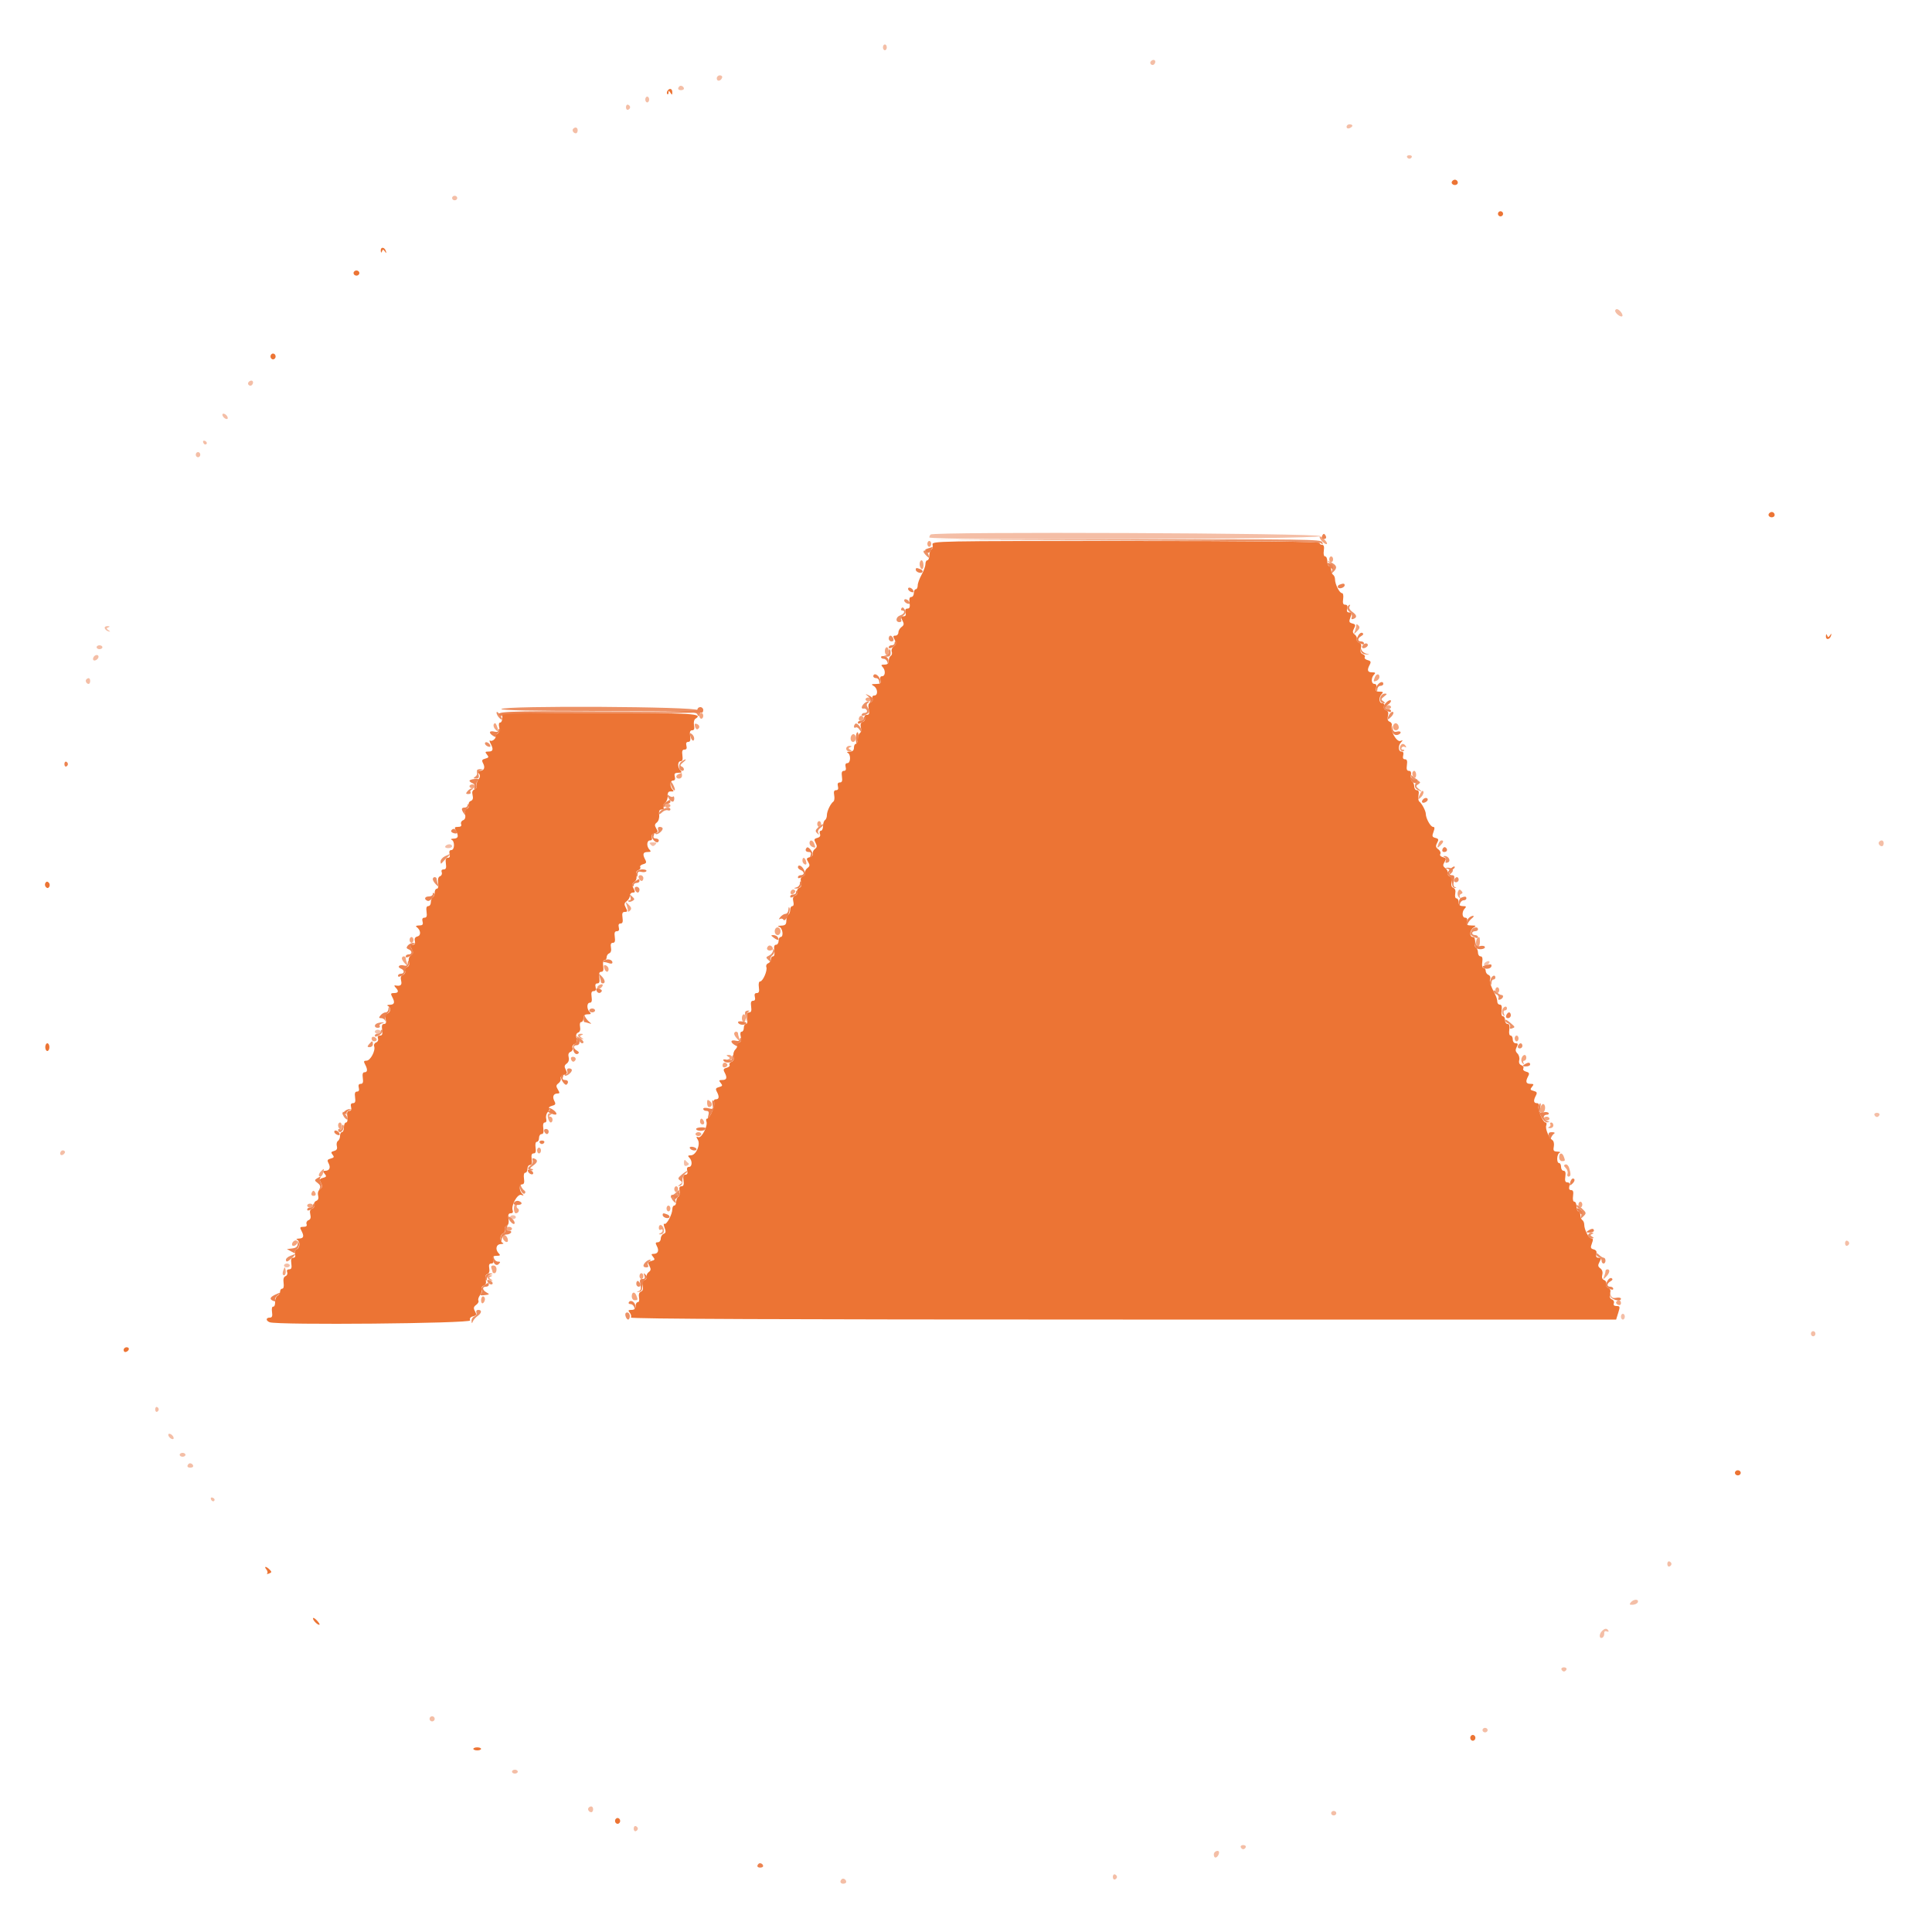 <svg id="svg" version="1.1" xmlns="http://www.w3.org/2000/svg" xmlns:xlink="http://www.w3.org/1999/xlink" width="400" height="400" viewBox="0, 0, 400,400"><g id="svgg"><path id="path0" d="M182.800 9.800 C 182.800 10.130,182.980 10.400,183.200 10.400 C 183.420 10.400,183.600 10.130,183.600 9.800 C 183.600 9.470,183.420 9.200,183.200 9.200 C 182.980 9.200,182.800 9.470,182.800 9.800 M238.217 12.772 C 237.944 13.214,238.575 13.692,238.944 13.322 C 239.325 12.942,239.254 12.400,238.824 12.400 C 238.617 12.400,238.344 12.568,238.217 12.772 M148.400 16.233 C 148.400 16.940,149.261 16.817,149.508 16.075 C 149.595 15.814,149.382 15.600,149.033 15.600 C 148.685 15.600,148.400 15.885,148.400 16.233 M140.656 17.878 C 140.219 18.314,140.373 18.667,141.000 18.667 C 141.330 18.667,141.600 18.527,141.600 18.357 C 141.600 17.906,140.955 17.579,140.656 17.878 M133.600 20.600 C 133.600 20.930,133.780 21.200,134.000 21.200 C 134.220 21.200,134.400 20.930,134.400 20.600 C 134.400 20.270,134.220 20.000,134.000 20.000 C 133.780 20.000,133.600 20.270,133.600 20.600 M129.600 22.200 C 129.600 22.567,129.793 22.802,130.030 22.723 C 130.267 22.645,130.460 22.409,130.460 22.200 C 130.460 21.991,130.267 21.756,130.030 21.677 C 129.793 21.598,129.600 21.833,129.600 22.200 M278.800 26.254 C 278.800 26.553,279.056 26.677,279.400 26.545 C 279.730 26.418,280.000 26.184,280.000 26.024 C 280.000 25.864,279.730 25.733,279.400 25.733 C 279.070 25.733,278.800 25.968,278.800 26.254 M118.678 26.656 C 118.358 26.975,118.719 27.600,119.224 27.600 C 119.431 27.600,119.600 27.330,119.600 27.000 C 119.600 26.381,119.128 26.205,118.678 26.656 M291.299 32.497 C 291.365 32.697,291.591 32.860,291.800 32.860 C 292.009 32.860,292.235 32.697,292.301 32.497 C 292.368 32.297,292.142 32.133,291.800 32.133 C 291.458 32.133,291.232 32.297,291.299 32.497 M93.600 41.000 C 93.600 41.257,93.840 41.467,94.133 41.467 C 94.427 41.467,94.667 41.257,94.667 41.000 C 94.667 40.743,94.427 40.533,94.133 40.533 C 93.840 40.533,93.600 40.743,93.600 41.000 M334.400 64.351 C 334.400 64.863,335.576 65.757,335.867 65.467 C 336.157 65.176,335.263 64.000,334.751 64.000 C 334.558 64.000,334.400 64.158,334.400 64.351 M51.417 79.172 C 51.144 79.614,51.775 80.092,52.144 79.722 C 52.525 79.342,52.454 78.800,52.024 78.800 C 51.817 78.800,51.544 78.968,51.417 79.172 M46.075 86.025 C 46.171 86.314,46.486 86.629,46.775 86.725 C 47.075 86.825,47.225 86.675,47.125 86.375 C 47.029 86.086,46.714 85.771,46.425 85.675 C 46.125 85.575,45.975 85.725,46.075 86.025 M42.060 91.580 C 42.148 91.844,42.351 92.047,42.510 92.030 C 42.988 91.981,42.896 91.432,42.380 91.260 C 42.116 91.172,41.972 91.316,42.060 91.580 M40.533 94.133 C 40.533 94.427,40.743 94.667,41.000 94.667 C 41.257 94.667,41.467 94.427,41.467 94.133 C 41.467 93.840,41.257 93.600,41.000 93.600 C 40.743 93.600,40.533 93.840,40.533 94.133 M192.667 110.667 C 192.520 110.813,192.400 111.083,192.400 111.267 C 192.400 111.940,273.086 111.674,273.345 111.000 C 273.587 110.368,193.297 110.037,192.667 110.667 M21.692 130.075 C 21.779 130.336,22.109 130.620,22.425 130.705 C 22.900 130.834,22.905 130.795,22.455 130.479 C 21.994 130.156,21.994 130.063,22.455 129.880 C 22.822 129.734,22.760 129.653,22.267 129.632 C 21.863 129.614,21.605 129.814,21.692 130.075 M20.000 134.000 C 20.000 134.220,20.270 134.400,20.600 134.400 C 20.930 134.400,21.200 134.220,21.200 134.000 C 21.200 133.780,20.930 133.600,20.600 133.600 C 20.270 133.600,20.000 133.780,20.000 134.000 M19.384 136.027 C 19.239 136.261,19.216 136.549,19.333 136.667 C 19.620 136.953,20.400 136.448,20.400 135.976 C 20.400 135.465,19.709 135.499,19.384 136.027 M17.878 140.656 C 17.579 140.955,17.906 141.600,18.357 141.600 C 18.527 141.600,18.667 141.330,18.667 141.000 C 18.667 140.373,18.314 140.219,17.878 140.656 M389.078 174.256 C 388.758 174.575,389.119 175.200,389.624 175.200 C 389.831 175.200,390.000 174.930,390.000 174.600 C 390.000 173.981,389.528 173.805,389.078 174.256 M134.720 174.880 C 135.093 175.253,135.307 175.253,135.680 174.880 C 136.053 174.507,135.947 174.400,135.200 174.400 C 134.453 174.400,134.347 174.507,134.720 174.880 M92.200 175.200 C 92.064 175.420,92.323 175.600,92.776 175.600 C 93.229 175.600,93.600 175.420,93.600 175.200 C 93.600 174.980,93.341 174.800,93.024 174.800 C 92.707 174.800,92.336 174.980,92.200 175.200 M307.600 199.200 C 307.283 199.396,307.156 199.689,307.318 199.852 C 307.481 200.014,307.823 199.937,308.080 199.680 C 308.684 199.076,308.347 198.738,307.600 199.200 M77.600 213.600 C 77.600 213.820,77.870 214.000,78.200 214.000 C 78.530 214.000,78.800 213.820,78.800 213.600 C 78.800 213.380,78.530 213.200,78.200 213.200 C 77.870 213.200,77.600 213.380,77.600 213.600 M388.077 230.830 C 388.156 231.067,388.391 231.260,388.600 231.260 C 388.809 231.260,389.045 231.067,389.123 230.830 C 389.202 230.594,388.967 230.400,388.600 230.400 C 388.233 230.400,387.998 230.594,388.077 230.830 M12.588 238.420 C 12.207 239.035,12.728 239.432,13.242 238.918 C 13.529 238.631,13.536 238.407,13.262 238.239 C 13.039 238.100,12.735 238.182,12.588 238.420 M141.600 240.721 C 141.600 241.336,141.777 241.507,142.234 241.332 C 142.582 241.198,142.717 240.977,142.534 240.840 C 142.350 240.703,142.065 240.428,141.900 240.229 C 141.735 240.030,141.600 240.251,141.600 240.721 M105.600 252.000 C 105.600 252.220,105.870 252.400,106.200 252.400 C 106.530 252.400,106.800 252.220,106.800 252.000 C 106.800 251.780,106.530 251.600,106.200 251.600 C 105.870 251.600,105.600 251.780,105.600 252.000 M382.000 257.400 C 382.000 257.767,382.194 258.002,382.430 257.923 C 382.667 257.845,382.860 257.609,382.860 257.400 C 382.860 257.191,382.667 256.955,382.430 256.877 C 382.194 256.798,382.000 257.033,382.000 257.400 M58.800 262.000 C 58.800 262.220,59.070 262.400,59.400 262.400 C 59.730 262.400,60.000 262.220,60.000 262.000 C 60.000 261.780,59.730 261.600,59.400 261.600 C 59.070 261.600,58.800 261.780,58.800 262.000 M335.600 272.600 C 335.600 272.930,335.780 273.200,336.000 273.200 C 336.220 273.200,336.400 272.930,336.400 272.600 C 336.400 272.270,336.220 272.000,336.000 272.000 C 335.780 272.000,335.600 272.270,335.600 272.600 M374.933 276.133 C 374.933 276.427,375.143 276.667,375.400 276.667 C 375.657 276.667,375.867 276.427,375.867 276.133 C 375.867 275.840,375.657 275.600,375.400 275.600 C 375.143 275.600,374.933 275.840,374.933 276.133 M32.133 291.800 C 32.133 292.142,32.297 292.368,32.497 292.301 C 32.697 292.235,32.860 292.009,32.860 291.800 C 32.860 291.591,32.697 291.365,32.497 291.299 C 32.297 291.232,32.133 291.458,32.133 291.800 M34.875 297.225 C 34.971 297.514,35.286 297.829,35.575 297.925 C 35.875 298.025,36.025 297.875,35.925 297.575 C 35.829 297.286,35.514 296.971,35.225 296.875 C 34.925 296.775,34.775 296.925,34.875 297.225 M37.200 301.200 C 37.200 301.420,37.470 301.600,37.800 301.600 C 38.130 301.600,38.400 301.420,38.400 301.200 C 38.400 300.980,38.130 300.800,37.800 300.800 C 37.470 300.800,37.200 300.980,37.200 301.200 M39.056 303.078 C 38.619 303.514,38.773 303.867,39.400 303.867 C 39.730 303.867,40.000 303.727,40.000 303.557 C 40.000 303.106,39.355 302.779,39.056 303.078 M43.660 310.380 C 43.832 310.896,44.381 310.988,44.430 310.510 C 44.447 310.351,44.244 310.148,43.980 310.060 C 43.716 309.972,43.572 310.116,43.660 310.380 M345.200 323.800 C 345.200 324.167,345.394 324.402,345.630 324.323 C 345.867 324.245,346.060 324.009,346.060 323.800 C 346.060 323.591,345.867 323.356,345.630 323.277 C 345.394 323.198,345.200 323.433,345.200 323.800 M337.645 331.746 C 337.285 332.179,337.371 332.282,338.063 332.246 C 338.542 332.221,339.009 331.975,339.100 331.700 C 339.324 331.027,338.213 331.062,337.645 331.746 M331.680 337.680 C 331.048 338.312,331.062 339.315,331.700 339.090 C 331.975 338.993,332.173 338.606,332.140 338.229 C 332.101 337.784,332.282 337.623,332.661 337.768 C 332.985 337.892,333.134 337.816,332.997 337.595 C 332.673 337.070,332.263 337.097,331.680 337.680 M323.277 345.630 C 323.356 345.867,323.591 346.060,323.800 346.060 C 324.009 346.060,324.245 345.867,324.323 345.630 C 324.402 345.394,324.167 345.200,323.800 345.200 C 323.433 345.200,323.198 345.394,323.277 345.630 M88.933 355.867 C 88.933 356.160,89.173 356.400,89.467 356.400 C 89.760 356.400,90.000 356.160,90.000 355.867 C 90.000 355.573,89.760 355.333,89.467 355.333 C 89.173 355.333,88.933 355.573,88.933 355.867 M306.933 358.200 C 306.933 358.457,307.173 358.667,307.467 358.667 C 307.760 358.667,308.000 358.457,308.000 358.200 C 308.000 357.943,307.760 357.733,307.467 357.733 C 307.173 357.733,306.933 357.943,306.933 358.200 M106.000 366.800 C 106.000 367.020,106.270 367.200,106.600 367.200 C 106.930 367.200,107.200 367.020,107.200 366.800 C 107.200 366.580,106.930 366.400,106.600 366.400 C 106.270 366.400,106.000 366.580,106.000 366.800 M121.878 374.256 C 121.558 374.575,121.919 375.200,122.424 375.200 C 122.631 375.200,122.800 374.930,122.800 374.600 C 122.800 373.981,122.328 373.805,121.878 374.256 M275.600 375.400 C 275.600 375.657,275.840 375.867,276.133 375.867 C 276.427 375.867,276.667 375.657,276.667 375.400 C 276.667 375.143,276.427 374.933,276.133 374.933 C 275.840 374.933,275.600 375.143,275.600 375.400 M131.200 378.600 C 131.200 378.967,131.393 379.202,131.630 379.123 C 131.867 379.045,132.060 378.809,132.060 378.600 C 132.060 378.391,131.867 378.156,131.630 378.077 C 131.393 377.998,131.200 378.233,131.200 378.600 M256.877 382.430 C 256.955 382.667,257.191 382.860,257.400 382.860 C 257.609 382.860,257.845 382.667,257.923 382.430 C 258.002 382.194,257.767 382.000,257.400 382.000 C 257.033 382.000,256.798 382.194,256.877 382.430 M251.400 383.600 C 251.264 383.820,251.276 384.199,251.426 384.443 C 251.695 384.878,252.379 384.211,252.394 383.500 C 252.403 383.062,251.688 383.133,251.400 383.600 M230.400 388.600 C 230.400 388.967,230.594 389.202,230.830 389.123 C 231.067 389.045,231.260 388.809,231.260 388.600 C 231.260 388.391,231.067 388.156,230.830 388.077 C 230.594 387.998,230.400 388.233,230.400 388.600 M174.256 389.078 C 173.805 389.528,173.981 390.000,174.600 390.000 C 174.930 390.000,175.200 389.831,175.200 389.624 C 175.200 389.119,174.575 388.758,174.256 389.078 " stroke="none" fill="#f4bea6" fill-rule="evenodd"></path><path id="path1" d="M138.184 18.827 C 138.039 19.061,138.028 19.361,138.160 19.493 C 138.292 19.625,138.403 19.478,138.406 19.167 C 138.411 18.700,138.481 18.706,138.800 19.200 C 139.131 19.713,139.189 19.698,139.194 19.100 C 139.201 18.325,138.595 18.161,138.184 18.827 M300.617 37.572 C 300.321 38.051,301.074 38.525,301.607 38.196 C 302.054 37.919,301.760 37.200,301.200 37.200 C 301.006 37.200,300.744 37.368,300.617 37.572 M310.133 44.267 C 310.133 44.560,310.373 44.800,310.667 44.800 C 310.960 44.800,311.200 44.560,311.200 44.267 C 311.200 43.973,310.960 43.733,310.667 43.733 C 310.373 43.733,310.133 43.973,310.133 44.267 M78.832 51.867 C 78.853 52.360,78.934 52.422,79.080 52.055 C 79.263 51.594,79.356 51.594,79.679 52.055 C 79.995 52.505,80.034 52.500,79.905 52.025 C 79.671 51.157,78.795 51.028,78.832 51.867 M73.200 56.533 C 73.200 56.827,73.470 57.067,73.800 57.067 C 74.130 57.067,74.400 56.827,74.400 56.533 C 74.400 56.240,74.130 56.000,73.800 56.000 C 73.470 56.000,73.200 56.240,73.200 56.533 M56.000 73.800 C 56.000 74.130,56.240 74.400,56.533 74.400 C 56.827 74.400,57.067 74.130,57.067 73.800 C 57.067 73.470,56.827 73.200,56.533 73.200 C 56.240 73.200,56.000 73.470,56.000 73.800 M366.217 106.372 C 365.921 106.851,366.674 107.325,367.207 106.996 C 367.654 106.719,367.360 106.000,366.800 106.000 C 366.606 106.000,366.344 106.168,366.217 106.372 M193.072 112.755 C 193.181 113.170,193.074 113.631,192.835 113.778 C 192.596 113.926,192.400 114.487,192.400 115.024 C 192.400 115.561,192.220 116.000,192.000 116.000 C 191.780 116.000,191.600 116.355,191.600 116.788 C 191.600 117.221,191.240 118.217,190.800 119.000 C 190.360 119.783,190.000 120.779,190.000 121.212 C 190.000 121.645,189.820 122.000,189.600 122.000 C 189.380 122.000,189.200 122.360,189.200 122.800 C 189.200 123.240,188.961 123.600,188.669 123.600 C 188.307 123.600,188.194 123.981,188.315 124.800 C 188.444 125.684,188.331 126.000,187.883 126.000 C 187.472 126.000,187.343 126.259,187.484 126.800 C 187.631 127.362,187.496 127.600,187.033 127.600 C 186.478 127.600,186.447 127.740,186.837 128.468 C 187.215 129.175,187.180 129.425,186.651 129.812 C 186.293 130.074,186.000 130.583,186.000 130.944 C 186.000 131.305,185.724 131.600,185.386 131.600 C 184.880 131.600,184.853 131.752,185.237 132.468 C 185.616 133.177,185.580 133.425,185.044 133.818 C 184.682 134.082,184.492 134.573,184.620 134.909 C 184.749 135.244,184.662 135.638,184.427 135.783 C 184.192 135.928,184.000 136.397,184.000 136.824 C 184.000 137.357,183.724 137.600,183.120 137.600 C 182.436 137.600,182.347 137.707,182.720 138.080 C 183.379 138.739,183.325 140.000,182.637 140.000 C 182.272 140.000,182.148 140.280,182.284 140.800 C 182.457 141.461,182.294 141.602,181.347 141.612 C 180.374 141.622,180.306 141.686,180.900 142.032 C 181.749 142.526,181.833 144.000,181.013 144.000 C 180.656 144.000,180.515 144.235,180.654 144.597 C 180.783 144.934,180.611 145.298,180.259 145.433 C 179.808 145.606,179.699 145.996,179.867 146.836 C 180.046 147.732,179.953 148.000,179.463 148.000 C 179.062 148.000,178.910 148.222,179.054 148.597 C 179.185 148.937,179.008 149.299,178.644 149.438 C 178.210 149.605,178.079 149.976,178.235 150.598 C 178.362 151.101,178.270 151.633,178.032 151.780 C 177.795 151.927,177.600 152.487,177.600 153.024 C 177.600 153.561,177.420 154.000,177.200 154.000 C 176.980 154.000,176.800 154.360,176.800 154.800 C 176.800 155.354,176.523 155.610,175.900 155.632 C 175.405 155.649,175.225 155.754,175.500 155.865 C 176.194 156.145,176.140 158.000,175.437 158.000 C 175.072 158.000,174.948 158.280,175.084 158.800 C 175.222 159.327,175.096 159.600,174.716 159.600 C 174.302 159.600,174.188 159.940,174.315 160.800 C 174.444 161.684,174.331 162.000,173.883 162.000 C 173.472 162.000,173.343 162.259,173.484 162.800 C 173.624 163.334,173.496 163.600,173.102 163.600 C 172.681 163.600,172.568 163.900,172.710 164.643 C 172.820 165.216,172.750 165.801,172.555 165.943 C 171.952 166.380,171.200 167.950,171.200 168.771 C 171.200 169.201,171.020 169.664,170.800 169.800 C 170.580 169.936,170.400 170.487,170.400 171.024 C 170.400 171.561,170.201 172.000,169.957 172.000 C 169.714 172.000,169.624 172.287,169.759 172.637 C 169.921 173.061,169.738 173.343,169.211 173.481 C 168.547 173.655,168.491 173.822,168.860 174.512 C 169.204 175.154,169.172 175.432,168.716 175.768 C 168.393 176.006,168.210 176.437,168.307 176.726 C 168.405 177.016,168.115 177.349,167.664 177.467 C 166.964 177.650,166.914 177.796,167.322 178.465 C 167.710 179.102,167.681 179.338,167.165 179.724 C 166.816 179.986,166.606 180.425,166.698 180.700 C 166.791 180.975,166.583 181.308,166.236 181.441 C 165.800 181.609,165.680 181.978,165.845 182.638 C 166.010 183.292,165.891 183.667,165.468 183.829 C 165.128 183.960,164.948 184.320,165.067 184.630 C 165.186 184.940,164.996 185.304,164.644 185.438 C 164.199 185.609,164.079 185.974,164.246 186.642 C 164.392 187.221,164.311 187.600,164.043 187.600 C 163.800 187.600,163.600 187.949,163.600 188.376 C 163.600 188.803,163.420 189.264,163.200 189.400 C 162.980 189.536,162.800 190.087,162.800 190.624 C 162.800 191.411,162.587 191.609,161.700 191.646 C 161.023 191.675,160.869 191.763,161.300 191.876 C 162.042 192.070,162.315 194.000,161.600 194.000 C 161.380 194.000,161.200 194.360,161.200 194.800 C 161.200 195.240,160.961 195.600,160.669 195.600 C 160.307 195.600,160.194 195.981,160.315 196.800 C 160.420 197.520,160.313 198.000,160.045 198.000 C 159.800 198.000,159.600 198.276,159.600 198.613 C 159.600 198.949,159.341 199.324,159.025 199.446 C 158.709 199.567,158.546 199.916,158.664 200.222 C 158.934 200.926,157.948 203.200,157.372 203.200 C 157.118 203.200,157.012 203.697,157.115 204.400 C 157.244 205.284,157.131 205.600,156.683 205.600 C 156.272 205.600,156.143 205.859,156.284 206.400 C 156.422 206.927,156.296 207.200,155.916 207.200 C 155.502 207.200,155.388 207.540,155.515 208.400 C 155.641 209.259,155.527 209.600,155.115 209.600 C 154.702 209.600,154.589 209.941,154.715 210.800 C 154.820 211.520,154.713 212.000,154.445 212.000 C 154.200 212.000,154.000 212.360,154.000 212.800 C 154.000 213.240,153.800 213.600,153.557 213.600 C 153.282 213.600,153.210 213.985,153.366 214.609 C 153.544 215.315,153.437 215.688,153.012 215.851 C 152.678 215.979,152.495 216.230,152.606 216.410 C 152.717 216.589,152.546 216.996,152.227 217.315 C 151.900 217.643,151.744 218.264,151.869 218.743 C 152.015 219.302,151.872 219.674,151.448 219.837 C 151.094 219.973,150.912 220.257,151.043 220.469 C 151.173 220.681,150.907 220.952,150.450 221.071 C 149.787 221.244,149.698 221.436,150.010 222.018 C 150.611 223.142,150.479 223.600,149.551 223.600 C 148.829 223.600,148.779 223.693,149.217 224.220 C 149.651 224.744,149.598 224.875,148.875 225.064 C 148.189 225.244,148.096 225.433,148.410 226.018 C 148.962 227.051,148.894 227.600,148.213 227.600 C 147.853 227.600,147.715 227.834,147.857 228.203 C 148.120 228.890,146.953 231.600,146.394 231.600 C 146.191 231.600,146.129 231.871,146.257 232.203 C 146.602 233.104,145.251 235.705,144.573 235.445 C 144.123 235.272,144.102 235.374,144.465 235.956 C 145.096 236.967,144.103 239.200,143.022 239.200 C 142.414 239.200,142.347 239.307,142.720 239.680 C 143.379 240.339,143.325 241.600,142.637 241.600 C 142.272 241.600,142.148 241.880,142.284 242.400 C 142.422 242.927,142.296 243.200,141.916 243.200 C 141.502 243.200,141.388 243.540,141.515 244.400 C 141.642 245.271,141.529 245.600,141.101 245.600 C 140.695 245.600,140.568 245.897,140.693 246.553 C 140.793 247.077,140.678 247.628,140.438 247.777 C 140.197 247.925,140.000 248.397,140.000 248.824 C 140.000 249.251,139.820 249.600,139.600 249.600 C 139.380 249.600,139.200 249.932,139.200 250.339 C 139.200 251.410,138.001 253.648,137.570 253.381 C 137.361 253.252,137.373 253.603,137.597 254.191 C 137.905 255.001,137.860 255.279,137.396 255.457 C 137.068 255.583,136.800 256.026,136.800 256.443 C 136.800 256.859,136.524 257.200,136.186 257.200 C 135.694 257.200,135.658 257.360,136.004 258.008 C 136.505 258.943,136.225 259.600,135.327 259.600 C 134.808 259.600,134.789 259.705,135.217 260.220 C 135.651 260.744,135.598 260.875,134.875 261.064 C 134.149 261.254,134.086 261.413,134.460 262.112 C 134.804 262.754,134.772 263.032,134.316 263.368 C 133.993 263.606,133.806 264.025,133.898 264.300 C 133.991 264.575,133.783 264.908,133.436 265.041 C 133.000 265.209,132.880 265.578,133.045 266.238 C 133.205 266.876,133.091 267.267,132.702 267.416 C 132.330 267.559,132.186 267.995,132.306 268.620 C 132.414 269.187,132.305 269.600,132.047 269.600 C 131.801 269.600,131.600 269.960,131.600 270.400 C 131.600 270.949,131.333 271.200,130.751 271.200 C 130.053 271.200,129.988 271.304,130.385 271.782 C 130.651 272.103,130.753 272.553,130.611 272.782 C 130.432 273.072,161.639 273.200,232.479 273.200 L 334.604 273.200 335.042 271.800 C 335.441 270.528,335.409 270.400,334.698 270.400 C 334.186 270.400,333.990 270.203,334.132 269.833 C 334.252 269.521,334.072 269.160,333.732 269.029 C 333.309 268.867,333.190 268.492,333.355 267.838 C 333.521 267.174,333.400 266.809,332.956 266.638 C 332.604 266.504,332.414 266.140,332.533 265.830 C 332.652 265.520,332.470 265.159,332.129 265.028 C 331.722 264.872,331.587 264.494,331.735 263.925 C 331.877 263.386,331.724 262.886,331.330 262.598 C 330.819 262.224,330.787 261.972,331.163 261.268 C 331.553 260.540,331.522 260.400,330.967 260.400 C 330.514 260.400,330.369 260.160,330.507 259.635 C 330.643 259.115,330.464 258.805,329.950 258.671 C 329.314 258.505,329.255 258.307,329.586 257.436 C 329.877 256.671,329.852 256.399,329.490 256.397 C 328.936 256.393,328.000 254.600,328.000 253.544 C 328.000 253.161,327.820 252.736,327.600 252.600 C 327.380 252.464,327.200 252.003,327.200 251.576 C 327.200 251.149,327.020 250.800,326.800 250.800 C 326.580 250.800,326.400 250.350,326.400 249.800 C 326.400 249.250,326.200 248.800,325.955 248.800 C 325.687 248.800,325.580 248.320,325.685 247.600 C 325.812 246.740,325.698 246.400,325.284 246.400 C 324.904 246.400,324.778 246.127,324.916 245.600 C 325.057 245.059,324.928 244.800,324.517 244.800 C 324.069 244.800,323.956 244.484,324.085 243.600 C 324.206 242.781,324.093 242.400,323.731 242.400 C 323.439 242.400,323.200 242.040,323.200 241.600 C 323.200 241.160,323.020 240.800,322.800 240.800 C 322.219 240.800,322.308 238.904,322.900 238.665 C 323.175 238.554,322.974 238.449,322.453 238.432 C 321.662 238.405,321.538 238.234,321.700 237.390 C 321.806 236.834,321.692 236.249,321.446 236.090 C 320.697 235.605,319.879 233.693,320.134 233.027 C 320.267 232.682,320.209 232.400,320.006 232.400 C 319.447 232.400,318.280 229.690,318.543 229.003 C 318.685 228.634,318.547 228.400,318.187 228.400 C 317.506 228.400,317.438 227.851,317.990 226.818 C 318.304 226.233,318.211 226.044,317.525 225.864 C 316.802 225.675,316.749 225.544,317.183 225.020 C 317.621 224.493,317.571 224.400,316.849 224.400 C 315.921 224.400,315.789 223.942,316.390 222.818 C 316.702 222.236,316.613 222.044,315.950 221.871 C 315.490 221.751,315.238 221.462,315.385 221.224 C 315.531 220.988,315.355 220.681,314.993 220.542 C 314.572 220.380,314.410 220.003,314.544 219.493 C 314.659 219.054,314.494 218.436,314.177 218.120 C 313.749 217.692,313.708 217.346,314.015 216.772 C 314.340 216.165,314.297 216.000,313.814 216.000 C 313.467 216.000,313.200 215.653,313.200 215.200 C 313.200 214.760,313.000 214.400,312.755 214.400 C 312.487 214.400,312.380 213.920,312.485 213.200 C 312.606 212.381,312.493 212.000,312.131 212.000 C 311.839 212.000,311.600 211.640,311.600 211.200 C 311.600 210.760,311.400 210.400,311.155 210.400 C 310.887 210.400,310.780 209.920,310.885 209.200 C 311.006 208.381,310.893 208.000,310.531 208.000 C 310.239 208.000,310.000 207.728,310.000 207.395 C 310.000 207.062,309.841 206.477,309.647 206.095 C 308.577 203.993,308.316 203.195,308.522 202.660 C 308.647 202.333,308.491 201.967,308.175 201.846 C 307.859 201.724,307.600 201.349,307.600 201.013 C 307.600 200.676,307.400 200.400,307.155 200.400 C 306.887 200.400,306.780 199.920,306.885 199.200 C 307.006 198.381,306.893 198.000,306.531 198.000 C 306.239 198.000,306.000 197.651,306.000 197.224 C 306.000 196.797,305.803 196.325,305.562 196.177 C 305.322 196.028,305.207 195.477,305.307 194.953 C 305.427 194.326,305.303 194.000,304.945 194.000 C 304.157 194.000,304.275 192.513,305.100 192.032 C 305.694 191.686,305.626 191.622,304.653 191.612 C 303.706 191.602,303.543 191.461,303.716 190.800 C 303.852 190.280,303.728 190.000,303.363 190.000 C 302.675 190.000,302.621 188.739,303.280 188.080 C 303.653 187.707,303.564 187.600,302.880 187.600 C 302.267 187.600,302.000 187.358,302.000 186.800 C 302.000 186.360,301.799 186.000,301.553 186.000 C 301.295 186.000,301.186 185.587,301.294 185.020 C 301.414 184.395,301.270 183.959,300.898 183.816 C 300.509 183.667,300.395 183.276,300.555 182.638 C 300.720 181.978,300.600 181.609,300.164 181.441 C 299.817 181.308,299.609 180.975,299.702 180.700 C 299.794 180.425,299.584 179.986,299.235 179.724 C 298.719 179.338,298.690 179.102,299.078 178.465 C 299.486 177.797,299.436 177.650,298.738 177.468 C 298.257 177.342,298.035 177.067,298.200 176.800 C 298.354 176.551,298.169 176.119,297.789 175.842 C 297.236 175.437,297.186 175.173,297.540 174.512 C 297.910 173.821,297.853 173.655,297.186 173.481 C 296.512 173.304,296.452 173.116,296.786 172.236 C 297.077 171.471,297.052 171.199,296.690 171.197 C 296.180 171.194,295.200 169.430,295.200 168.515 C 295.200 167.906,294.364 166.319,293.845 165.943 C 293.650 165.801,293.580 165.216,293.690 164.643 C 293.826 163.932,293.716 163.600,293.345 163.600 C 293.045 163.600,292.800 163.251,292.800 162.824 C 292.800 162.397,292.603 161.925,292.362 161.777 C 292.122 161.628,292.007 161.077,292.107 160.553 C 292.232 159.897,292.105 159.600,291.699 159.600 C 291.271 159.600,291.158 159.271,291.285 158.400 C 291.412 157.540,291.298 157.200,290.884 157.200 C 290.504 157.200,290.378 156.927,290.516 156.400 C 290.652 155.880,290.528 155.600,290.163 155.600 C 289.465 155.600,289.425 154.337,290.100 153.656 C 290.501 153.253,290.468 153.203,289.933 153.406 C 289.167 153.698,287.755 151.215,288.131 150.236 C 288.251 149.923,288.072 149.560,287.732 149.429 C 287.309 149.267,287.190 148.892,287.355 148.238 C 287.521 147.574,287.400 147.209,286.956 147.038 C 286.592 146.899,286.415 146.537,286.546 146.197 C 286.685 145.835,286.544 145.600,286.187 145.600 C 285.480 145.600,285.410 144.350,286.080 143.680 C 286.453 143.307,286.354 143.200,285.633 143.200 C 284.904 143.200,284.751 143.030,284.916 142.400 C 285.052 141.880,284.928 141.600,284.563 141.600 C 283.875 141.600,283.821 140.339,284.480 139.680 C 284.853 139.307,284.764 139.200,284.080 139.200 C 283.123 139.200,282.984 138.751,283.590 137.618 C 283.902 137.036,283.813 136.844,283.150 136.671 C 282.693 136.552,282.427 136.281,282.557 136.069 C 282.688 135.857,282.507 135.573,282.155 135.438 C 281.710 135.267,281.588 134.902,281.755 134.238 C 281.920 133.578,281.800 133.209,281.364 133.041 C 281.017 132.908,280.809 132.575,280.902 132.300 C 280.994 132.025,280.807 131.606,280.484 131.368 C 280.028 131.032,279.996 130.754,280.340 130.112 C 280.710 129.421,280.653 129.255,279.986 129.081 C 279.312 128.904,279.252 128.716,279.586 127.836 C 279.908 126.990,279.863 126.800,279.343 126.800 C 278.904 126.800,278.771 126.553,278.916 126.000 C 279.057 125.459,278.928 125.200,278.517 125.200 C 278.069 125.200,277.956 124.884,278.085 124.000 C 278.188 123.302,278.081 122.799,277.831 122.797 C 277.325 122.793,276.400 120.948,276.400 119.944 C 276.400 119.561,276.220 119.136,276.000 119.000 C 275.780 118.864,275.600 118.403,275.600 117.976 C 275.600 117.549,275.420 117.200,275.200 117.200 C 274.980 117.200,274.800 116.750,274.800 116.200 C 274.800 115.650,274.600 115.200,274.355 115.200 C 274.087 115.200,273.980 114.720,274.085 114.000 C 274.206 113.181,274.093 112.800,273.731 112.800 C 273.439 112.800,273.200 112.620,273.200 112.400 C 273.200 112.136,259.546 112.000,233.037 112.000 C 193.872 112.000,192.880 112.019,193.072 112.755 M378.032 131.733 C 377.995 132.572,378.871 132.443,379.105 131.575 C 379.234 131.100,379.195 131.095,378.879 131.545 C 378.556 132.006,378.463 132.006,378.280 131.545 C 378.134 131.178,378.053 131.240,378.032 131.733 M104.000 148.600 C 104.000 149.150,103.800 149.600,103.557 149.600 C 103.286 149.600,103.209 149.981,103.359 150.579 C 103.533 151.273,103.400 151.677,102.902 151.967 C 102.516 152.192,102.357 152.381,102.549 152.388 C 102.741 152.395,102.676 152.668,102.404 152.996 C 102.132 153.323,101.732 153.481,101.515 153.347 C 101.291 153.209,101.310 153.459,101.560 153.925 C 102.212 155.143,102.100 155.600,101.151 155.600 C 100.429 155.600,100.379 155.693,100.817 156.220 C 101.251 156.744,101.198 156.875,100.475 157.064 C 99.773 157.248,99.693 157.426,100.028 158.052 C 100.507 158.947,100.211 159.600,99.327 159.600 C 98.852 159.600,98.808 159.728,99.144 160.133 C 99.471 160.527,99.444 160.861,99.038 161.416 C 98.736 161.829,98.578 162.398,98.686 162.680 C 98.794 162.962,98.596 163.304,98.244 163.438 C 97.800 163.609,97.679 163.974,97.845 164.638 C 98.010 165.292,97.891 165.667,97.468 165.829 C 97.128 165.960,96.948 166.320,97.067 166.630 C 97.186 166.940,97.021 167.294,96.701 167.417 C 96.331 167.559,96.187 167.995,96.305 168.615 C 96.427 169.255,96.278 169.672,95.871 169.828 C 95.530 169.959,95.348 170.321,95.468 170.633 C 95.614 171.014,95.404 171.200,94.829 171.200 C 94.106 171.200,94.036 171.321,94.386 171.974 C 95.018 173.154,94.888 173.597,93.900 173.632 C 93.405 173.649,93.225 173.754,93.500 173.865 C 94.194 174.145,94.140 176.000,93.437 176.000 C 93.072 176.000,92.948 176.280,93.084 176.800 C 93.222 177.327,93.096 177.600,92.716 177.600 C 92.302 177.600,92.188 177.940,92.315 178.800 C 92.447 179.702,92.334 180.000,91.858 180.000 C 91.461 180.000,91.311 180.223,91.454 180.597 C 91.580 180.925,91.427 181.292,91.113 181.412 C 90.737 181.556,90.602 182.033,90.717 182.815 C 90.821 183.523,90.711 184.000,90.445 184.000 C 90.200 184.000,90.000 184.349,90.000 184.776 C 90.000 185.203,89.820 185.664,89.600 185.800 C 89.380 185.936,89.200 186.397,89.200 186.824 C 89.200 187.251,88.961 187.600,88.669 187.600 C 88.307 187.600,88.194 187.981,88.315 188.800 C 88.444 189.684,88.331 190.000,87.883 190.000 C 87.472 190.000,87.343 190.259,87.484 190.800 C 87.650 191.433,87.495 191.601,86.747 191.606 C 86.219 191.610,85.990 191.742,86.229 191.906 C 87.108 192.508,87.237 193.665,86.448 193.872 C 85.936 194.005,85.757 194.316,85.893 194.835 C 86.031 195.360,85.886 195.600,85.433 195.600 C 84.878 195.600,84.847 195.740,85.237 196.468 C 85.613 197.172,85.581 197.424,85.070 197.798 C 84.676 198.086,84.523 198.586,84.665 199.125 C 84.813 199.694,84.678 200.072,84.271 200.228 C 83.930 200.359,83.748 200.720,83.867 201.030 C 83.986 201.340,83.796 201.704,83.444 201.838 C 82.999 202.009,82.879 202.374,83.046 203.042 C 83.277 203.963,82.932 204.234,81.800 204.019 C 81.580 203.977,81.625 204.172,81.900 204.451 C 82.626 205.190,82.514 205.600,81.586 205.600 C 80.905 205.600,80.840 205.727,81.186 206.374 C 81.818 207.554,81.688 207.997,80.700 208.032 C 80.205 208.049,80.025 208.154,80.300 208.265 C 80.991 208.544,80.928 209.576,80.203 209.854 C 79.799 210.009,79.683 210.393,79.846 211.042 C 80.016 211.719,79.919 212.000,79.513 212.000 C 79.102 212.000,78.989 212.342,79.115 213.200 C 79.247 214.102,79.134 214.400,78.658 214.400 C 78.261 214.400,78.111 214.623,78.254 214.997 C 78.383 215.332,78.213 215.697,77.867 215.830 C 77.528 215.960,77.346 216.316,77.464 216.622 C 77.801 217.500,76.689 219.600,75.888 219.600 C 75.304 219.600,75.248 219.743,75.586 220.374 C 76.148 221.423,76.106 222.000,75.469 222.000 C 75.107 222.000,74.994 222.381,75.115 223.200 C 75.244 224.084,75.131 224.400,74.683 224.400 C 74.272 224.400,74.143 224.659,74.284 225.200 C 74.422 225.727,74.296 226.000,73.916 226.000 C 73.502 226.000,73.388 226.340,73.515 227.200 C 73.644 228.084,73.531 228.400,73.083 228.400 C 72.672 228.400,72.543 228.659,72.684 229.200 C 72.822 229.727,72.696 230.000,72.316 230.000 C 71.902 230.000,71.788 230.340,71.915 231.200 C 72.020 231.920,71.913 232.400,71.645 232.400 C 71.400 232.400,71.200 232.850,71.200 233.400 C 71.200 233.950,71.020 234.400,70.800 234.400 C 70.580 234.400,70.400 234.749,70.400 235.176 C 70.400 235.603,70.204 236.074,69.965 236.222 C 69.726 236.369,69.624 236.850,69.739 237.289 C 69.886 237.852,69.716 238.149,69.166 238.293 C 68.538 238.457,68.477 238.611,68.857 239.069 C 69.240 239.530,69.166 239.684,68.475 239.864 C 67.773 240.048,67.693 240.226,68.028 240.852 C 68.507 241.747,68.211 242.400,67.327 242.400 C 66.808 242.400,66.789 242.505,67.217 243.020 C 67.651 243.544,67.598 243.675,66.875 243.864 C 66.149 244.054,66.086 244.213,66.460 244.912 C 66.809 245.563,66.768 245.834,66.270 246.198 C 65.876 246.486,65.723 246.986,65.865 247.525 C 66.013 248.094,65.878 248.472,65.471 248.628 C 65.130 248.759,64.948 249.120,65.067 249.430 C 65.186 249.740,64.996 250.104,64.644 250.238 C 64.200 250.409,64.079 250.774,64.245 251.438 C 64.410 252.092,64.291 252.467,63.868 252.629 C 63.528 252.760,63.348 253.121,63.468 253.433 C 63.614 253.814,63.404 254.000,62.829 254.000 C 62.106 254.000,62.036 254.121,62.386 254.774 C 63.018 255.954,62.888 256.397,61.900 256.432 C 61.405 256.449,61.225 256.554,61.500 256.665 C 62.176 256.938,62.136 258.373,61.444 258.638 C 61.123 258.762,60.974 259.178,61.091 259.626 C 61.222 260.127,61.090 260.400,60.716 260.400 C 60.302 260.400,60.188 260.740,60.315 261.600 C 60.447 262.502,60.334 262.800,59.858 262.800 C 59.461 262.800,59.311 263.023,59.454 263.397 C 59.580 263.725,59.427 264.092,59.113 264.212 C 58.737 264.356,58.602 264.833,58.717 265.615 C 58.821 266.323,58.711 266.800,58.445 266.800 C 58.200 266.800,58.000 267.061,58.000 267.380 C 58.000 267.699,57.753 268.104,57.452 268.280 C 57.150 268.456,56.925 269.050,56.952 269.600 C 56.978 270.150,56.808 270.566,56.573 270.524 C 56.319 270.479,56.216 270.925,56.318 271.624 C 56.448 272.511,56.332 272.800,55.845 272.800 C 55.017 272.800,55.008 273.441,55.833 273.757 C 57.467 274.384,97.581 274.016,97.335 273.376 C 97.176 272.961,97.377 272.679,97.938 272.532 C 98.651 272.346,98.713 272.185,98.340 271.488 C 97.986 270.827,98.036 270.563,98.589 270.158 C 98.969 269.881,99.178 269.488,99.053 269.286 C 98.928 269.083,99.070 268.584,99.368 268.176 C 99.667 267.767,99.822 267.202,99.714 266.920 C 99.606 266.638,99.804 266.296,100.156 266.162 C 100.600 265.991,100.721 265.626,100.555 264.962 C 100.395 264.324,100.509 263.933,100.898 263.784 C 101.270 263.641,101.414 263.205,101.294 262.580 C 101.162 261.887,101.285 261.600,101.716 261.600 C 102.128 261.600,102.257 261.341,102.116 260.800 C 101.951 260.170,102.104 260.000,102.833 260.000 C 103.554 260.000,103.653 259.893,103.280 259.520 C 102.467 258.707,102.704 257.603,103.700 257.568 C 104.195 257.551,104.375 257.446,104.100 257.335 C 103.414 257.058,103.468 255.625,104.175 255.354 C 104.491 255.233,104.652 254.880,104.533 254.570 C 104.414 254.260,104.573 253.908,104.887 253.788 C 105.263 253.644,105.398 253.167,105.283 252.385 C 105.153 251.498,105.268 251.200,105.742 251.200 C 106.142 251.200,106.290 250.978,106.143 250.597 C 105.758 249.593,107.153 247.097,107.933 247.394 C 108.468 247.597,108.501 247.547,108.100 247.144 C 107.439 246.478,107.459 245.200,108.131 245.200 C 108.493 245.200,108.606 244.819,108.485 244.000 C 108.380 243.280,108.487 242.800,108.755 242.800 C 109.000 242.800,109.200 242.440,109.200 242.000 C 109.200 241.560,109.439 241.200,109.731 241.200 C 110.093 241.200,110.206 240.819,110.085 240.000 C 109.959 239.141,110.073 238.800,110.485 238.800 C 110.898 238.800,111.011 238.459,110.885 237.600 C 110.780 236.880,110.887 236.400,111.155 236.400 C 111.400 236.400,111.600 236.040,111.600 235.600 C 111.600 235.160,111.839 234.800,112.131 234.800 C 112.493 234.800,112.606 234.419,112.485 233.600 C 112.371 232.822,112.482 232.400,112.801 232.400 C 113.098 232.400,113.209 232.079,113.082 231.593 C 112.966 231.149,113.117 230.541,113.417 230.241 C 113.716 229.941,113.843 229.577,113.698 229.432 C 113.554 229.287,113.828 229.066,114.308 228.940 C 115.026 228.752,115.108 228.576,114.772 227.948 C 114.302 227.070,114.585 226.400,115.427 226.400 C 115.909 226.400,115.922 226.260,115.503 225.576 C 115.084 224.889,115.106 224.672,115.635 224.276 C 115.984 224.014,116.190 223.563,116.093 223.274 C 115.995 222.984,116.290 222.649,116.748 222.529 C 117.452 222.346,117.512 222.184,117.140 221.488 C 116.791 220.837,116.832 220.566,117.330 220.202 C 117.724 219.914,117.877 219.414,117.735 218.875 C 117.587 218.306,117.722 217.928,118.129 217.772 C 118.470 217.641,118.652 217.280,118.533 216.970 C 118.414 216.660,118.604 216.296,118.956 216.162 C 119.400 215.991,119.521 215.626,119.355 214.962 C 119.195 214.324,119.309 213.933,119.698 213.784 C 120.070 213.641,120.214 213.205,120.094 212.580 C 119.986 212.013,120.095 211.600,120.353 211.600 C 120.599 211.600,120.800 211.240,120.800 210.800 C 120.800 210.242,121.067 210.000,121.680 210.000 C 122.364 210.000,122.453 209.893,122.080 209.520 C 121.435 208.875,121.469 207.600,122.131 207.600 C 122.493 207.600,122.606 207.219,122.485 206.400 C 122.356 205.516,122.469 205.200,122.917 205.200 C 123.328 205.200,123.457 204.941,123.316 204.400 C 123.178 203.873,123.304 203.600,123.684 203.600 C 124.098 203.600,124.212 203.260,124.085 202.400 C 123.959 201.541,124.073 201.200,124.485 201.200 C 124.898 201.200,125.011 200.859,124.885 200.000 C 124.780 199.280,124.887 198.800,125.155 198.800 C 125.400 198.800,125.600 198.524,125.600 198.187 C 125.600 197.851,125.843 197.482,126.141 197.367 C 126.471 197.241,126.609 196.779,126.494 196.180 C 126.365 195.506,126.487 195.200,126.884 195.200 C 127.298 195.200,127.412 194.860,127.285 194.000 C 127.156 193.116,127.269 192.800,127.717 192.800 C 128.128 192.800,128.257 192.541,128.116 192.000 C 127.978 191.473,128.104 191.200,128.484 191.200 C 128.898 191.200,129.012 190.860,128.885 190.000 C 128.750 189.081,128.863 188.800,129.369 188.800 C 129.921 188.800,129.953 188.660,129.563 187.932 C 129.185 187.225,129.220 186.975,129.749 186.588 C 130.107 186.326,130.400 185.817,130.400 185.456 C 130.400 185.095,130.676 184.800,131.014 184.800 C 131.520 184.800,131.547 184.648,131.163 183.932 C 130.787 183.228,130.819 182.976,131.330 182.602 C 131.724 182.314,131.877 181.814,131.735 181.275 C 131.584 180.697,131.723 180.328,132.152 180.163 C 132.506 180.027,132.688 179.743,132.557 179.531 C 132.427 179.319,132.693 179.048,133.150 178.929 C 133.813 178.756,133.902 178.564,133.590 177.982 C 132.984 176.849,133.123 176.400,134.080 176.400 C 134.764 176.400,134.853 176.293,134.480 175.920 C 133.810 175.250,133.880 174.000,134.587 174.000 C 134.955 174.000,135.085 173.767,134.935 173.376 C 134.777 172.962,134.975 172.679,135.526 172.535 C 136.235 172.350,136.286 172.205,135.878 171.535 C 135.493 170.904,135.517 170.659,136.000 170.276 C 136.345 170.002,136.546 169.332,136.473 168.700 C 136.381 167.899,136.524 167.600,136.997 167.600 C 137.386 167.600,137.533 167.415,137.362 167.139 C 137.206 166.886,137.349 166.480,137.681 166.237 C 138.013 165.995,138.266 165.347,138.242 164.798 C 138.211 164.057,138.391 163.816,138.943 163.863 C 139.485 163.908,139.566 163.806,139.243 163.483 C 138.614 162.854,138.694 161.600,139.363 161.600 C 139.728 161.600,139.852 161.320,139.716 160.800 C 139.551 160.170,139.704 160.000,140.433 160.000 C 141.154 160.000,141.253 159.893,140.880 159.520 C 140.235 158.875,140.269 157.600,140.931 157.600 C 141.293 157.600,141.406 157.219,141.285 156.400 C 141.156 155.516,141.269 155.200,141.717 155.200 C 142.128 155.200,142.257 154.941,142.116 154.400 C 141.978 153.873,142.104 153.600,142.484 153.600 C 142.898 153.600,143.012 153.260,142.885 152.400 C 142.758 151.529,142.871 151.200,143.299 151.200 C 143.719 151.200,143.832 150.900,143.690 150.157 C 143.574 149.551,143.702 148.984,143.996 148.802 C 145.720 147.737,143.441 147.600,123.976 147.600 L 104.000 147.600 104.000 148.600 M9.400 182.800 C 9.240 183.058,9.290 183.450,9.510 183.670 C 9.776 183.936,10.006 183.913,10.200 183.600 C 10.360 183.342,10.310 182.950,10.090 182.730 C 9.824 182.464,9.594 182.487,9.400 182.800 M9.371 216.800 C 9.371 217.240,9.564 217.600,9.800 217.600 C 10.036 217.600,10.229 217.240,10.229 216.800 C 10.229 216.360,10.036 216.000,9.800 216.000 C 9.564 216.000,9.371 216.360,9.371 216.800 M25.600 279.500 C 25.600 279.812,25.814 279.995,26.075 279.908 C 26.800 279.667,26.903 278.933,26.211 278.933 C 25.875 278.933,25.600 279.188,25.600 279.500 M359.200 304.933 C 359.200 305.227,359.470 305.467,359.800 305.467 C 360.130 305.467,360.400 305.227,360.400 304.933 C 360.400 304.640,360.130 304.400,359.800 304.400 C 359.470 304.400,359.200 304.640,359.200 304.933 M55.148 324.937 C 55.393 325.232,55.465 325.602,55.309 325.758 C 55.152 325.914,55.329 325.925,55.702 325.782 C 56.283 325.559,56.300 325.443,55.818 324.961 C 55.102 324.245,54.557 324.225,55.148 324.937 M64.800 335.081 C 64.800 335.543,65.935 336.609,66.158 336.357 C 66.234 336.271,65.960 335.854,65.548 335.430 C 65.137 335.007,64.800 334.849,64.800 335.081 M304.400 359.800 C 304.400 360.130,304.640 360.400,304.933 360.400 C 305.227 360.400,305.467 360.130,305.467 359.800 C 305.467 359.470,305.227 359.200,304.933 359.200 C 304.640 359.200,304.400 359.470,304.400 359.800 M98.000 362.086 C 98.000 362.259,98.360 362.400,98.800 362.400 C 99.240 362.400,99.600 362.259,99.600 362.086 C 99.600 361.913,99.240 361.771,98.800 361.771 C 98.360 361.771,98.000 361.913,98.000 362.086 M127.333 377.000 C 127.333 377.330,127.573 377.600,127.867 377.600 C 128.160 377.600,128.400 377.330,128.400 377.000 C 128.400 376.670,128.160 376.400,127.867 376.400 C 127.573 376.400,127.333 376.670,127.333 377.000 " stroke="none" fill="#ec7434" fill-rule="evenodd"></path><path id="path2" d="M232.561 111.900 C 261.979 111.976,273.071 112.127,273.470 112.458 C 273.904 112.819,273.966 112.776,273.766 112.257 C 273.535 111.653,270.240 111.608,232.857 111.698 L 192.200 111.796 232.561 111.900 M191.200 114.229 C 191.200 114.354,191.470 114.727,191.800 115.057 C 192.451 115.708,192.533 115.611,192.157 114.633 C 191.929 114.038,191.200 113.730,191.200 114.229 M275.336 116.549 C 275.863 116.973,275.990 117.400,275.784 118.052 C 275.512 118.908,275.535 118.922,276.173 118.284 C 276.941 117.516,276.751 116.995,275.478 116.380 C 274.656 115.983,274.647 115.994,275.336 116.549 M187.200 124.324 C 187.200 124.539,187.485 124.824,187.833 124.957 C 188.223 125.107,188.406 125.018,188.308 124.725 C 188.109 124.127,187.200 123.798,187.200 124.324 M278.962 125.661 C 278.806 125.914,278.998 126.355,279.389 126.641 C 279.781 126.928,279.997 127.430,279.871 127.760 C 279.714 128.167,279.827 128.288,280.220 128.137 C 281.029 127.827,280.944 127.346,279.957 126.655 C 279.493 126.330,279.233 125.870,279.380 125.632 C 279.527 125.394,279.557 125.200,279.447 125.200 C 279.337 125.200,279.119 125.407,278.962 125.661 M186.632 125.949 C 186.478 126.197,186.543 126.400,186.776 126.400 C 187.512 126.400,187.235 127.135,186.400 127.400 C 185.458 127.699,185.319 128.800,186.224 128.800 C 186.567 128.800,186.729 128.608,186.584 128.373 C 186.439 128.139,186.633 127.718,187.016 127.438 C 187.542 127.053,187.614 126.754,187.311 126.213 C 187.042 125.732,186.819 125.645,186.632 125.949 M184.000 132.200 C 184.000 132.530,184.264 132.800,184.587 132.800 C 184.945 132.800,185.085 132.565,184.945 132.200 C 184.818 131.870,184.554 131.600,184.357 131.600 C 184.161 131.600,184.000 131.870,184.000 132.200 M282.267 133.467 C 281.781 133.953,281.990 134.379,282.600 134.145 C 282.930 134.018,283.200 133.754,283.200 133.557 C 283.200 133.138,282.649 133.084,282.267 133.467 M184.000 134.971 C 184.000 135.285,183.685 135.624,183.300 135.724 C 182.773 135.862,182.823 135.919,183.500 135.954 C 184.149 135.987,184.400 135.777,184.400 135.200 C 184.400 134.760,184.310 134.400,184.200 134.400 C 184.090 134.400,184.000 134.657,184.000 134.971 M285.841 144.236 C 285.552 144.991,285.859 145.602,286.524 145.594 C 286.813 145.590,286.764 145.430,286.400 145.186 C 285.881 144.839,285.904 144.705,286.576 144.192 C 287.206 143.712,287.233 143.600,286.719 143.600 C 286.371 143.600,285.976 143.886,285.841 144.236 M178.880 145.680 C 178.275 146.285,178.259 146.831,178.850 146.700 C 179.097 146.645,179.383 146.825,179.483 147.100 C 179.584 147.375,179.382 147.600,179.033 147.600 C 178.685 147.600,178.400 147.786,178.400 148.014 C 178.400 148.295,178.658 148.290,179.200 148.000 C 180.092 147.523,180.158 147.269,179.615 146.411 C 179.369 146.022,179.405 145.717,179.721 145.517 C 179.999 145.340,180.024 145.210,179.780 145.206 C 179.549 145.203,179.144 145.416,178.880 145.680 M103.800 146.800 C 103.636 147.065,110.389 147.200,123.757 147.200 C 141.910 147.200,143.997 147.265,144.321 147.844 C 144.649 148.432,144.703 148.430,144.936 147.823 C 145.086 147.433,145.028 147.259,144.795 147.403 C 144.578 147.537,144.400 147.367,144.400 147.024 C 144.400 146.272,104.263 146.051,103.800 146.800 M102.800 147.552 C 102.800 147.830,103.070 148.327,103.400 148.657 C 104.167 149.424,104.158 148.842,103.387 147.824 C 103.058 147.388,102.800 147.269,102.800 147.552 M287.588 148.023 C 287.003 149.116,287.219 149.257,288.085 148.348 C 288.462 147.953,288.606 147.528,288.405 147.403 C 288.205 147.279,287.837 147.558,287.588 148.023 M177.089 149.844 C 176.666 150.267,176.736 150.887,177.175 150.615 C 177.382 150.488,177.736 150.702,177.963 151.092 C 178.190 151.481,178.381 151.609,178.388 151.376 C 178.407 150.704,177.408 149.526,177.089 149.844 M142.828 151.884 C 142.916 152.874,143.472 153.711,143.680 153.169 C 143.801 152.854,143.652 152.365,143.350 152.082 C 143.047 151.800,142.813 151.711,142.828 151.884 M100.400 153.924 C 100.400 154.139,100.685 154.424,101.033 154.557 C 101.423 154.707,101.606 154.618,101.508 154.325 C 101.309 153.727,100.400 153.398,100.400 153.924 M141.055 157.711 C 140.360 158.219,140.498 159.600,141.243 159.600 C 141.781 159.600,141.672 158.893,141.100 158.679 C 140.754 158.549,140.846 158.297,141.400 157.859 C 142.353 157.104,142.058 156.977,141.055 157.711 M98.753 159.500 C 98.727 159.665,98.736 159.964,98.774 160.163 C 98.811 160.363,98.608 160.675,98.321 160.857 C 97.939 161.100,97.999 161.189,98.547 161.194 C 99.091 161.198,99.238 160.989,99.090 160.421 C 98.958 159.916,99.117 159.581,99.543 159.467 C 100.116 159.315,100.111 159.287,99.500 159.246 C 99.115 159.221,98.779 159.335,98.753 159.500 M292.226 160.922 C 292.369 161.295,292.658 161.600,292.870 161.600 C 293.081 161.600,293.143 161.949,293.008 162.376 C 292.831 162.933,293.020 163.277,293.681 163.598 C 294.573 164.031,294.577 164.026,293.802 163.406 C 293.127 162.867,293.094 162.713,293.590 162.406 C 293.913 162.207,294.092 161.987,293.988 161.917 C 293.885 161.848,293.387 161.443,292.883 161.018 C 292.098 160.356,292.003 160.343,292.226 160.922 M138.812 162.000 C 138.812 162.690,139.480 163.870,139.711 163.588 C 139.796 163.485,139.629 162.950,139.339 162.400 C 139.048 161.849,138.812 161.669,138.812 162.000 M96.800 163.800 C 96.391 164.293,96.422 164.400,96.975 164.400 C 97.345 164.400,97.545 164.235,97.421 164.034 C 97.297 163.833,97.421 163.577,97.698 163.466 C 98.011 163.340,98.030 163.251,97.749 163.232 C 97.501 163.214,97.074 163.470,96.800 163.800 M138.349 165.100 C 138.912 166.157,139.600 166.285,139.600 165.333 C 139.600 164.967,139.482 164.785,139.337 164.930 C 139.192 165.075,138.803 164.970,138.471 164.697 C 137.946 164.264,137.931 164.315,138.349 165.100 M137.100 167.632 C 136.715 167.856,136.400 168.224,136.400 168.448 C 136.400 168.673,136.693 168.564,137.052 168.206 C 137.410 167.847,137.950 167.649,138.252 167.764 C 138.553 167.880,138.800 167.801,138.800 167.587 C 138.800 167.090,137.995 167.111,137.100 167.632 M169.425 171.256 C 168.783 171.880,168.742 172.095,169.184 172.505 C 169.610 172.901,169.658 172.895,169.419 172.473 C 169.238 172.156,169.413 171.732,169.859 171.406 C 170.266 171.109,170.509 170.784,170.399 170.684 C 170.290 170.585,169.851 170.842,169.425 171.256 M136.255 171.800 C 136.386 172.140,136.265 172.400,135.976 172.400 C 135.696 172.400,135.582 172.516,135.724 172.657 C 136.021 172.955,137.200 172.072,137.200 171.551 C 137.200 171.358,136.936 171.200,136.613 171.200 C 136.255 171.200,136.115 171.435,136.255 171.800 M92.100 177.288 C 91.605 177.527,91.206 178.010,91.213 178.361 C 91.224 178.926,91.284 178.930,91.731 178.400 C 92.009 178.070,92.489 177.575,92.798 177.300 C 93.465 176.707,93.312 176.704,92.100 177.288 M299.078 177.457 C 299.340 177.564,299.455 177.912,299.333 178.230 C 299.176 178.639,299.303 178.735,299.766 178.558 C 300.495 178.278,299.899 177.172,299.051 177.232 C 298.745 177.253,298.754 177.326,299.078 177.457 M299.678 179.871 C 300.119 179.988,300.267 180.281,300.102 180.712 C 299.877 181.297,299.921 181.306,300.480 180.787 C 301.163 180.152,300.718 179.577,299.600 179.653 C 299.153 179.683,299.173 179.738,299.678 179.871 M89.600 182.029 C 89.600 182.264,89.905 182.759,90.278 183.129 C 90.912 183.757,90.938 183.754,90.678 183.067 C 90.525 182.664,90.400 182.169,90.400 181.967 C 90.400 181.765,90.220 181.600,90.000 181.600 C 89.780 181.600,89.600 181.793,89.600 182.029 M301.081 182.133 C 300.968 182.427,301.129 182.667,301.438 182.667 C 301.747 182.667,302.000 182.427,302.000 182.133 C 302.000 181.840,301.839 181.600,301.643 181.600 C 301.446 181.600,301.193 181.840,301.081 182.133 M131.455 184.200 C 131.582 184.530,131.846 184.800,132.043 184.800 C 132.239 184.800,132.400 184.530,132.400 184.200 C 132.400 183.870,132.136 183.600,131.813 183.600 C 131.455 183.600,131.315 183.835,131.455 184.200 M130.511 185.713 C 130.665 186.114,130.586 186.400,130.321 186.400 C 130.071 186.400,129.973 186.506,130.103 186.637 C 130.233 186.767,130.605 186.722,130.929 186.537 C 131.441 186.243,131.436 186.124,130.883 185.613 C 130.320 185.093,130.278 185.104,130.511 185.713 M304.643 192.633 C 304.304 193.515,304.307 193.522,305.200 194.000 C 305.742 194.290,306.000 194.295,306.000 194.014 C 306.000 193.786,305.730 193.600,305.400 193.600 C 305.070 193.600,304.800 193.420,304.800 193.200 C 304.800 192.980,305.070 192.800,305.400 192.800 C 305.730 192.800,306.000 192.620,306.000 192.400 C 306.000 191.754,304.908 191.942,304.643 192.633 M160.032 196.839 C 160.014 197.190,159.655 197.640,159.233 197.839 C 158.542 198.164,158.528 198.257,159.089 198.768 C 159.627 199.259,159.686 199.259,159.521 198.768 C 159.416 198.456,159.595 198.004,159.920 197.765 C 160.245 197.526,160.410 197.076,160.287 196.765 C 160.111 196.320,160.056 196.336,160.032 196.839 M124.122 202.133 C 124.275 202.536,124.400 203.031,124.400 203.233 C 124.400 203.435,124.580 203.600,124.800 203.600 C 125.417 203.600,125.274 202.817,124.522 202.071 C 123.888 201.443,123.862 201.446,124.122 202.133 M308.590 202.830 C 308.446 203.287,308.433 203.767,308.563 203.897 C 308.694 204.027,308.800 203.833,308.800 203.467 C 308.800 203.100,308.980 202.800,309.200 202.800 C 309.420 202.800,309.600 202.620,309.600 202.400 C 309.600 201.670,308.858 201.986,308.590 202.830 M309.200 205.184 C 309.200 205.427,309.480 205.733,309.823 205.864 C 310.166 205.996,310.355 206.341,310.243 206.631 C 310.115 206.967,310.252 207.078,310.620 206.937 C 311.261 206.691,311.415 206.000,310.829 206.000 C 310.624 206.000,310.174 205.717,309.829 205.371 C 309.483 205.026,309.200 204.941,309.200 205.184 M122.000 209.200 C 122.000 209.420,122.270 209.600,122.600 209.600 C 122.930 209.600,123.200 209.420,123.200 209.200 C 123.200 208.980,122.930 208.800,122.600 208.800 C 122.270 208.800,122.000 208.980,122.000 209.200 M154.287 209.500 C 154.198 209.665,154.274 210.250,154.456 210.800 C 154.784 211.798,154.785 211.798,154.651 210.714 C 154.577 210.117,154.715 209.546,154.958 209.446 C 155.257 209.322,155.246 209.253,154.924 209.232 C 154.662 209.214,154.375 209.335,154.287 209.500 M311.600 211.215 C 311.600 211.441,311.880 211.733,312.223 211.864 C 312.566 211.996,312.755 212.341,312.643 212.631 C 312.515 212.967,312.652 213.078,313.020 212.937 C 313.761 212.653,313.775 212.697,312.600 211.675 C 312.050 211.197,311.600 210.990,311.600 211.215 M78.100 211.865 C 77.393 212.150,77.478 212.800,78.224 212.800 C 78.567 212.800,78.744 212.634,78.619 212.430 C 78.493 212.227,78.707 211.978,79.095 211.877 C 79.562 211.755,79.598 211.688,79.200 211.678 C 78.870 211.670,78.375 211.754,78.100 211.865 M78.800 213.600 C 78.800 213.820,78.530 214.000,78.200 214.000 C 77.870 214.000,77.600 214.186,77.600 214.414 C 77.600 214.695,77.858 214.690,78.400 214.400 C 79.112 214.019,79.521 213.200,79.000 213.200 C 78.890 213.200,78.800 213.380,78.800 213.600 M119.687 215.191 C 119.965 215.636,120.329 216.000,120.496 216.000 C 121.074 216.000,120.797 215.391,119.991 214.887 C 119.241 214.419,119.219 214.441,119.687 215.191 M76.400 216.200 C 75.992 216.691,76.020 216.800,76.551 216.800 C 76.908 216.800,77.200 216.530,77.200 216.200 C 77.200 215.870,77.132 215.600,77.049 215.600 C 76.966 215.600,76.674 215.870,76.400 216.200 M314.281 216.533 C 314.168 216.827,314.329 217.067,314.638 217.067 C 314.947 217.067,315.200 216.827,315.200 216.533 C 315.200 216.240,315.039 216.000,314.843 216.000 C 314.646 216.000,314.393 216.240,314.281 216.533 M117.455 221.800 C 117.586 222.140,117.465 222.400,117.176 222.400 C 116.896 222.400,116.782 222.516,116.924 222.657 C 117.221 222.955,118.400 222.072,118.400 221.551 C 118.400 221.358,118.136 221.200,117.813 221.200 C 117.455 221.200,117.315 221.435,117.455 221.800 M70.933 230.465 C 70.933 230.778,71.173 231.259,71.467 231.533 C 71.760 231.807,72.000 231.879,72.000 231.692 C 72.000 231.506,71.760 231.025,71.467 230.624 C 71.079 230.094,70.933 230.050,70.933 230.465 M70.800 233.357 C 70.800 233.737,70.620 233.936,70.400 233.800 C 70.180 233.664,70.000 233.743,70.000 233.976 C 70.000 234.209,70.186 234.400,70.413 234.400 C 70.912 234.400,71.399 233.265,71.049 232.916 C 70.912 232.779,70.800 232.977,70.800 233.357 M112.681 234.267 C 112.793 234.560,113.046 234.800,113.243 234.800 C 113.439 234.800,113.600 234.560,113.600 234.267 C 113.600 233.973,113.347 233.733,113.038 233.733 C 112.729 233.733,112.568 233.973,112.681 234.267 M110.271 240.240 C 110.397 240.569,110.181 241.072,109.790 241.358 C 109.266 241.741,109.207 241.957,109.566 242.179 C 109.834 242.345,110.161 242.372,110.293 242.240 C 110.425 242.108,110.283 242.000,109.978 242.000 C 109.646 242.000,109.781 241.749,110.311 241.377 C 111.341 240.656,111.439 240.177,110.620 239.863 C 110.227 239.712,110.114 239.833,110.271 240.240 M141.144 243.192 C 140.337 243.869,140.287 244.043,140.800 244.392 C 141.333 244.755,141.333 244.848,140.800 245.230 C 140.267 245.613,140.267 245.642,140.800 245.486 C 141.152 245.384,141.357 244.936,141.295 244.403 C 141.238 243.903,141.508 243.255,141.895 242.960 C 142.283 242.666,142.485 242.420,142.344 242.413 C 142.204 242.406,141.664 242.756,141.144 243.192 M107.638 245.600 C 107.602 246.448,108.296 247.437,108.667 247.067 C 108.837 246.896,108.784 246.631,108.548 246.478 C 108.313 246.325,108.017 245.930,107.892 245.600 C 107.689 245.067,107.660 245.067,107.638 245.600 M139.876 246.981 C 139.557 247.300,139.214 247.480,139.114 247.381 C 139.015 247.281,138.933 247.433,138.933 247.718 C 138.933 248.002,139.194 248.478,139.512 248.776 C 140.008 249.239,140.052 249.194,139.818 248.458 C 139.669 247.986,139.719 247.600,139.930 247.600 C 140.142 247.600,140.418 247.330,140.545 247.000 C 140.835 246.244,140.619 246.238,139.876 246.981 M326.400 249.596 C 326.400 249.832,326.683 250.134,327.030 250.267 C 327.474 250.437,327.586 250.801,327.410 251.503 C 327.175 252.439,327.200 252.457,327.841 251.816 C 328.482 251.175,328.460 251.078,327.461 250.151 C 326.877 249.610,326.400 249.361,326.400 249.596 M105.200 251.927 C 105.200 252.561,106.282 253.714,106.518 253.332 C 106.651 253.118,106.408 252.642,105.980 252.275 C 105.551 251.908,105.200 251.752,105.200 251.927 M328.800 255.800 C 328.800 256.130,329.115 256.397,329.500 256.394 C 330.048 256.389,330.081 256.313,329.655 256.042 C 329.194 255.751,329.194 255.663,329.655 255.480 C 330.035 255.329,329.988 255.254,329.500 255.232 C 329.115 255.214,328.800 255.470,328.800 255.800 M330.400 259.584 C 330.400 259.827,330.670 260.129,331.000 260.255 C 331.330 260.382,331.600 260.736,331.600 261.043 C 331.600 261.349,331.780 261.600,332.000 261.600 C 332.220 261.600,332.400 261.330,332.400 261.000 C 332.400 260.670,332.233 260.400,332.029 260.400 C 331.824 260.400,331.374 260.117,331.029 259.771 C 330.683 259.426,330.400 259.341,330.400 259.584 M60.100 260.012 C 59.605 260.211,59.200 260.560,59.200 260.787 C 59.200 261.395,59.531 261.296,60.492 260.400 C 61.440 259.517,61.409 259.486,60.100 260.012 M133.680 261.280 C 133.020 261.940,133.079 262.400,133.824 262.400 C 134.179 262.400,134.329 262.209,134.172 261.955 C 134.021 261.711,134.146 261.353,134.449 261.161 C 134.752 260.969,134.811 260.809,134.580 260.806 C 134.349 260.803,133.944 261.016,133.680 261.280 M100.892 265.275 C 101.091 265.873,102.000 266.202,102.000 265.676 C 102.000 265.461,101.715 265.176,101.367 265.043 C 100.977 264.893,100.794 264.982,100.892 265.275 M131.733 265.800 C 131.733 266.130,131.968 266.400,132.254 266.400 C 132.553 266.400,132.677 266.144,132.545 265.800 C 132.418 265.470,132.184 265.200,132.024 265.200 C 131.864 265.200,131.733 265.470,131.733 265.800 M98.636 271.748 C 98.751 272.050,98.566 272.404,98.223 272.536 C 97.880 272.667,97.614 273.096,97.632 273.487 C 97.656 274.049,97.712 274.073,97.895 273.600 C 98.022 273.270,98.458 272.765,98.863 272.477 C 99.748 271.849,99.824 271.200,99.013 271.200 C 98.679 271.200,98.516 271.437,98.636 271.748 M129.502 272.467 C 129.607 272.870,129.852 273.200,130.047 273.200 C 130.241 273.200,130.400 272.870,130.400 272.467 C 130.400 272.063,130.155 271.733,129.855 271.733 C 129.523 271.733,129.385 272.020,129.502 272.467 " stroke="none" fill="#ec9165" fill-rule="evenodd"></path><path id="path3" d="M273.200 111.156 C 273.200 111.692,274.445 112.888,274.719 112.615 C 274.841 112.492,274.550 112.026,274.071 111.580 C 273.592 111.134,273.200 110.943,273.200 111.156 M192.000 112.600 C 192.000 112.930,192.180 113.200,192.400 113.200 C 192.620 113.200,192.800 112.930,192.800 112.600 C 192.800 112.270,192.620 112.000,192.400 112.000 C 192.180 112.000,192.000 112.270,192.000 112.600 M275.200 115.800 C 275.200 116.130,275.380 116.400,275.600 116.400 C 275.820 116.400,276.000 116.130,276.000 115.800 C 276.000 115.470,275.820 115.200,275.600 115.200 C 275.380 115.200,275.200 115.470,275.200 115.800 M190.400 116.776 C 190.400 117.203,190.580 117.664,190.800 117.800 C 191.027 117.940,191.200 117.604,191.200 117.024 C 191.200 116.461,191.020 116.000,190.800 116.000 C 190.580 116.000,190.400 116.349,190.400 116.776 M280.800 129.487 C 280.800 129.733,280.675 130.264,280.522 130.667 C 280.254 131.375,280.270 131.375,280.977 130.674 C 281.523 130.133,281.593 129.833,281.254 129.494 C 280.924 129.164,280.800 129.162,280.800 129.487 M183.200 134.800 C 183.200 135.240,183.380 135.600,183.600 135.600 C 183.820 135.600,184.000 135.240,184.000 134.800 C 184.000 134.360,183.820 134.000,183.600 134.000 C 183.380 134.000,183.200 134.360,183.200 134.800 M284.643 140.233 C 284.296 141.136,284.329 141.202,285.000 140.945 C 285.330 140.818,285.600 140.464,285.600 140.157 C 285.600 139.399,284.943 139.451,284.643 140.233 M179.200 144.800 C 179.200 145.020,179.470 145.200,179.800 145.200 C 180.130 145.200,180.400 145.020,180.400 144.800 C 180.400 144.580,180.130 144.400,179.800 144.400 C 179.470 144.400,179.200 144.580,179.200 144.800 M286.800 146.400 C 286.800 146.620,287.070 146.800,287.400 146.800 C 287.730 146.800,288.000 146.620,288.000 146.400 C 288.000 146.180,287.730 146.000,287.400 146.000 C 287.070 146.000,286.800 146.180,286.800 146.400 M144.800 148.200 C 144.800 148.530,144.980 148.800,145.200 148.800 C 145.420 148.800,145.600 148.530,145.600 148.200 C 145.600 147.870,145.420 147.600,145.200 147.600 C 144.980 147.600,144.800 147.870,144.800 148.200 M177.854 148.602 C 177.715 148.965,177.856 149.200,178.213 149.200 C 178.860 149.200,179.007 148.575,178.442 148.226 C 178.245 148.104,177.981 148.274,177.854 148.602 M102.243 149.930 C 102.082 150.192,102.230 150.688,102.574 151.032 C 103.245 151.703,103.325 151.462,102.841 150.227 C 102.631 149.691,102.447 149.600,102.243 149.930 M143.891 150.425 C 144.001 150.846,144.250 151.092,144.445 150.972 C 144.972 150.646,144.875 150.114,144.245 149.873 C 143.857 149.724,143.751 149.889,143.891 150.425 M288.656 149.878 C 288.178 150.356,288.398 151.200,289.000 151.200 C 289.330 151.200,289.600 150.941,289.600 150.624 C 289.600 149.955,289.029 149.504,288.656 149.878 M176.110 152.800 C 176.076 153.257,176.296 153.600,176.625 153.600 C 176.941 153.600,177.200 153.240,177.200 152.800 C 177.200 152.360,176.968 152.000,176.685 152.000 C 176.402 152.000,176.143 152.360,176.110 152.800 M289.860 154.587 C 289.626 155.198,290.273 155.860,290.693 155.440 C 290.825 155.308,290.713 155.200,290.443 155.200 C 290.173 155.200,290.066 155.017,290.204 154.793 C 290.342 154.570,290.651 154.508,290.889 154.655 C 291.149 154.815,291.209 154.737,291.038 154.462 C 290.646 153.828,290.131 153.883,289.860 154.587 M175.200 155.000 C 175.200 155.330,175.515 155.597,175.900 155.594 C 176.448 155.589,176.481 155.513,176.055 155.242 C 175.594 154.951,175.594 154.863,176.055 154.680 C 176.435 154.529,176.388 154.454,175.900 154.432 C 175.515 154.414,175.200 154.670,175.200 155.000 M292.400 160.176 C 292.400 160.493,292.580 160.864,292.800 161.000 C 293.020 161.136,293.200 160.877,293.200 160.424 C 293.200 159.971,293.020 159.600,292.800 159.600 C 292.580 159.600,292.400 159.859,292.400 160.176 M140.500 160.265 C 139.804 160.546,139.873 161.200,140.600 161.200 C 140.930 161.200,141.200 160.930,141.200 160.600 C 141.200 160.270,141.155 160.014,141.100 160.032 C 141.045 160.049,140.775 160.154,140.500 160.265 M97.200 162.800 C 97.200 163.020,97.470 163.200,97.800 163.200 C 98.130 163.200,98.400 163.020,98.400 162.800 C 98.400 162.580,98.130 162.400,97.800 162.400 C 97.470 162.400,97.200 162.580,97.200 162.800 M294.067 164.275 C 293.420 165.484,293.484 165.774,294.232 165.025 C 294.580 164.677,294.790 164.170,294.699 163.897 C 294.597 163.592,294.355 163.737,294.067 164.275 M137.600 166.800 C 137.600 167.020,137.870 167.200,138.200 167.200 C 138.530 167.200,138.800 167.020,138.800 166.800 C 138.800 166.580,138.530 166.400,138.200 166.400 C 137.870 166.400,137.600 166.580,137.600 166.800 M169.200 170.600 C 169.200 170.930,169.380 171.200,169.600 171.200 C 169.820 171.200,170.000 170.930,170.000 170.600 C 170.000 170.270,169.820 170.000,169.600 170.000 C 169.380 170.000,169.200 170.270,169.200 170.600 M167.600 174.557 C 167.600 174.864,167.870 175.218,168.200 175.345 C 168.871 175.602,168.904 175.536,168.557 174.633 C 168.257 173.851,167.600 173.799,167.600 174.557 M297.843 174.633 C 297.467 175.611,297.549 175.708,298.200 175.057 C 298.880 174.377,298.967 174.000,298.443 174.000 C 298.246 174.000,297.976 174.285,297.843 174.633 M166.133 178.183 C 166.133 178.503,166.353 178.850,166.621 178.953 C 166.937 179.074,167.038 178.869,166.908 178.370 C 166.672 177.468,166.133 177.338,166.133 178.183 M132.255 181.800 C 132.382 182.130,132.646 182.400,132.843 182.400 C 133.039 182.400,133.200 182.130,133.200 181.800 C 133.200 181.470,132.936 181.200,132.613 181.200 C 132.255 181.200,132.115 181.435,132.255 181.800 M163.788 184.420 C 163.407 185.035,163.928 185.432,164.442 184.918 C 164.729 184.631,164.736 184.407,164.462 184.239 C 164.239 184.100,163.935 184.182,163.788 184.420 M301.840 184.640 C 301.694 185.022,301.786 185.529,302.046 185.767 C 302.388 186.081,302.446 186.072,302.256 185.734 C 302.113 185.478,302.221 185.185,302.498 185.084 C 302.869 184.948,302.884 184.776,302.553 184.423 C 302.211 184.058,302.044 184.109,301.840 184.640 M129.722 187.333 C 129.875 187.736,130.000 188.267,130.000 188.513 C 130.000 188.838,130.124 188.836,130.454 188.506 C 130.793 188.167,130.723 187.867,130.177 187.326 C 129.470 186.625,129.454 186.625,129.722 187.333 M160.400 192.800 C 160.400 193.244,160.667 193.600,161.000 193.600 C 161.333 193.600,161.600 193.244,161.600 192.800 C 161.600 192.356,161.333 192.000,161.000 192.000 C 160.667 192.000,160.400 192.356,160.400 192.800 M84.800 194.600 C 84.800 194.930,84.980 195.200,85.200 195.200 C 85.420 195.200,85.600 194.930,85.600 194.600 C 85.600 194.270,85.420 194.000,85.200 194.000 C 84.980 194.000,84.800 194.270,84.800 194.600 M305.867 194.267 C 305.452 194.682,305.553 196.000,306.000 196.000 C 306.220 196.000,306.400 195.550,306.400 195.000 C 306.400 193.953,306.308 193.826,305.867 194.267 M159.056 195.878 C 158.605 196.328,158.781 196.800,159.400 196.800 C 159.730 196.800,160.000 196.631,160.000 196.424 C 160.000 195.919,159.375 195.558,159.056 195.878 M83.200 198.429 C 83.200 198.664,83.505 199.159,83.878 199.529 C 84.512 200.157,84.538 200.154,84.278 199.467 C 84.125 199.064,84.000 198.569,84.000 198.367 C 84.000 198.165,83.820 198.000,83.600 198.000 C 83.380 198.000,83.200 198.193,83.200 198.429 M125.092 200.430 C 125.324 201.316,126.000 201.474,126.000 200.643 C 126.000 200.336,125.750 199.990,125.445 199.873 C 125.056 199.723,124.951 199.890,125.092 200.430 M124.000 204.000 C 123.683 204.196,123.556 204.489,123.718 204.652 C 123.881 204.814,124.223 204.737,124.480 204.480 C 125.084 203.876,124.747 203.538,124.000 204.000 M309.600 205.000 C 309.600 205.330,309.780 205.600,310.000 205.600 C 310.220 205.600,310.400 205.330,310.400 205.000 C 310.400 204.670,310.220 204.400,310.000 204.400 C 309.780 204.400,309.600 204.670,309.600 205.000 M311.030 209.067 C 310.889 209.434,310.970 209.929,311.211 210.167 C 311.525 210.479,311.573 210.405,311.381 209.900 C 311.226 209.494,311.301 209.200,311.557 209.200 C 311.801 209.200,312.000 209.020,312.000 208.800 C 312.000 208.152,311.308 208.343,311.030 209.067 M153.600 210.800 C 153.600 211.240,153.780 211.600,154.000 211.600 C 154.220 211.600,154.400 211.240,154.400 210.800 C 154.400 210.360,154.220 210.000,154.000 210.000 C 153.780 210.000,153.600 210.360,153.600 210.800 M152.000 214.029 C 152.000 214.264,152.305 214.759,152.678 215.129 C 153.312 215.757,153.338 215.754,153.078 215.067 C 152.925 214.664,152.800 214.169,152.800 213.967 C 152.800 213.765,152.620 213.600,152.400 213.600 C 152.180 213.600,152.000 213.793,152.000 214.029 M119.692 214.475 C 119.779 214.736,120.109 215.020,120.425 215.105 C 120.900 215.234,120.905 215.195,120.455 214.879 C 119.994 214.556,119.994 214.463,120.455 214.280 C 120.822 214.134,120.760 214.053,120.267 214.032 C 119.863 214.014,119.605 214.214,119.692 214.475 M76.933 215.038 C 76.933 215.347,77.173 215.600,77.467 215.600 C 77.760 215.600,78.000 215.439,78.000 215.243 C 78.000 215.046,77.760 214.793,77.467 214.681 C 77.173 214.568,76.933 214.729,76.933 215.038 M313.600 215.000 C 313.600 215.330,313.780 215.600,314.000 215.600 C 314.220 215.600,314.400 215.330,314.400 215.000 C 314.400 214.670,314.220 214.400,314.000 214.400 C 313.780 214.400,313.600 214.670,313.600 215.000 M150.745 218.758 C 151.206 219.049,151.206 219.137,150.745 219.320 C 150.365 219.471,150.412 219.546,150.900 219.568 C 151.285 219.586,151.600 219.330,151.600 219.000 C 151.600 218.670,151.285 218.403,150.900 218.406 C 150.352 218.411,150.319 218.487,150.745 218.758 M315.030 219.067 C 314.889 219.434,314.986 219.929,315.246 220.167 C 315.591 220.484,315.642 220.466,315.435 220.100 C 315.280 219.825,315.343 219.600,315.576 219.600 C 315.809 219.600,316.000 219.330,316.000 219.000 C 316.000 218.192,315.348 218.237,315.030 219.067 M118.254 219.398 C 118.381 219.726,118.645 219.896,118.842 219.774 C 119.407 219.425,119.260 218.800,118.613 218.800 C 118.256 218.800,118.115 219.035,118.254 219.398 M149.600 220.587 C 149.600 220.944,149.835 221.085,150.198 220.946 C 150.526 220.819,150.696 220.555,150.574 220.358 C 150.225 219.793,149.600 219.940,149.600 220.587 M146.400 228.351 C 146.400 228.818,146.569 229.200,146.776 229.200 C 147.469 229.200,147.598 228.496,146.996 227.996 C 146.500 227.585,146.400 227.645,146.400 228.351 M319.042 229.035 C 318.671 230.002,318.750 230.400,319.315 230.400 C 319.889 230.400,320.137 228.932,319.616 228.610 C 319.434 228.497,319.175 228.688,319.042 229.035 M113.510 230.623 C 113.188 230.945,113.628 232.400,114.047 232.400 C 114.241 232.400,114.400 232.130,114.400 231.800 C 114.400 231.470,114.175 231.197,113.900 231.194 C 113.567 231.190,113.600 231.058,114.000 230.800 C 114.330 230.587,114.405 230.409,114.167 230.406 C 113.928 230.403,113.633 230.500,113.510 230.623 M319.600 231.600 C 319.600 231.820,319.870 232.000,320.200 232.000 C 320.530 232.000,320.800 231.820,320.800 231.600 C 320.800 231.380,320.530 231.200,320.200 231.200 C 319.870 231.200,319.600 231.380,319.600 231.600 M144.933 232.200 C 144.933 232.530,145.168 232.800,145.454 232.800 C 145.753 232.800,145.877 232.544,145.745 232.200 C 145.618 231.870,145.384 231.600,145.224 231.600 C 145.064 231.600,144.933 231.870,144.933 232.200 M70.000 232.976 C 70.000 233.293,70.180 233.664,70.400 233.800 C 70.620 233.936,70.800 233.677,70.800 233.224 C 70.800 232.771,70.620 232.400,70.400 232.400 C 70.180 232.400,70.000 232.659,70.000 232.976 M320.979 232.766 C 321.103 232.967,320.979 233.223,320.702 233.334 C 320.399 233.456,320.478 233.549,320.900 233.568 C 321.285 233.586,321.600 233.330,321.600 233.000 C 321.600 232.670,321.409 232.400,321.176 232.400 C 320.943 232.400,320.855 232.565,320.979 232.766 M144.000 234.800 C 144.000 235.020,144.270 235.200,144.600 235.200 C 144.930 235.200,145.200 235.020,145.200 234.800 C 145.200 234.580,144.930 234.400,144.600 234.400 C 144.270 234.400,144.000 234.580,144.000 234.800 M111.200 238.200 C 111.200 238.530,111.380 238.800,111.600 238.800 C 111.820 238.800,112.000 238.530,112.000 238.200 C 112.000 237.870,111.820 237.600,111.600 237.600 C 111.380 237.600,111.200 237.870,111.200 238.200 M322.800 239.600 C 322.800 240.044,323.067 240.400,323.400 240.400 C 324.073 240.400,324.100 240.327,323.757 239.433 C 323.414 238.539,322.800 238.646,322.800 239.600 M324.104 241.094 C 323.727 241.223,323.747 241.404,324.187 241.844 C 324.505 242.162,324.664 242.688,324.540 243.012 C 324.416 243.335,324.514 243.600,324.757 243.600 C 325.237 243.600,325.267 243.072,324.860 241.762 C 324.717 241.301,324.377 241.000,324.104 241.094 M66.480 242.480 C 65.916 243.044,65.853 243.600,66.353 243.600 C 66.548 243.600,66.801 243.240,66.916 242.800 C 67.160 241.866,67.122 241.838,66.480 242.480 M139.600 246.200 C 139.600 246.530,139.780 246.800,140.000 246.800 C 140.220 246.800,140.400 246.530,140.400 246.200 C 140.400 245.870,140.220 245.600,140.000 245.600 C 139.780 245.600,139.600 245.870,139.600 246.200 M64.610 246.784 C 64.271 247.333,64.571 247.745,65.162 247.542 C 65.404 247.458,65.435 247.176,65.237 246.857 C 64.987 246.455,64.825 246.436,64.610 246.784 M326.800 249.400 C 326.800 249.730,326.980 250.000,327.200 250.000 C 327.420 250.000,327.600 249.730,327.600 249.400 C 327.600 249.070,327.420 248.800,327.200 248.800 C 326.980 248.800,326.800 249.070,326.800 249.400 M63.600 249.600 C 63.600 249.820,63.870 250.000,64.200 250.000 C 64.530 250.000,64.800 249.820,64.800 249.600 C 64.800 249.380,64.530 249.200,64.200 249.200 C 63.870 249.200,63.600 249.380,63.600 249.600 M106.400 250.200 C 106.400 250.750,106.569 251.200,106.776 251.200 C 107.359 251.200,107.662 250.486,107.200 250.200 C 106.973 250.060,106.891 249.777,107.017 249.572 C 107.144 249.368,107.057 249.200,106.824 249.200 C 106.591 249.200,106.400 249.650,106.400 250.200 M138.000 250.200 C 138.000 250.530,138.180 250.800,138.400 250.800 C 138.620 250.800,138.800 250.530,138.800 250.200 C 138.800 249.870,138.620 249.600,138.400 249.600 C 138.180 249.600,138.000 249.870,138.000 250.200 M136.400 254.224 C 136.400 254.567,136.580 254.736,136.800 254.600 C 137.020 254.464,137.200 254.528,137.200 254.743 C 137.200 254.958,136.975 255.224,136.700 255.335 C 136.339 255.481,136.333 255.546,136.676 255.568 C 137.335 255.612,137.650 254.996,137.359 254.236 C 137.045 253.419,136.400 253.411,136.400 254.224 M104.800 254.400 C 104.800 254.620,105.070 254.800,105.400 254.800 C 105.730 254.800,106.000 254.620,106.000 254.400 C 106.000 254.180,105.730 254.000,105.400 254.000 C 105.070 254.000,104.800 254.180,104.800 254.400 M104.062 256.221 C 104.138 256.613,104.442 257.014,104.738 257.113 C 105.082 257.228,105.227 257.035,105.138 256.579 C 105.062 256.187,104.758 255.786,104.462 255.687 C 104.118 255.572,103.973 255.765,104.062 256.221 M60.584 257.227 C 60.439 257.461,60.416 257.749,60.533 257.867 C 60.820 258.153,61.600 257.648,61.600 257.176 C 61.600 256.665,60.909 256.699,60.584 257.227 M101.757 262.633 C 101.891 262.981,102.000 263.341,102.000 263.433 C 102.000 263.525,102.180 263.600,102.400 263.600 C 102.620 263.600,102.800 263.240,102.800 262.800 C 102.800 262.332,102.533 262.000,102.157 262.000 C 101.735 262.000,101.598 262.218,101.757 262.633 M58.679 262.957 C 58.515 263.374,58.475 263.809,58.591 263.924 C 58.955 264.289,59.276 263.691,59.124 262.931 C 58.983 262.235,58.962 262.236,58.679 262.957 M332.400 263.167 C 332.400 263.369,332.275 263.864,332.122 264.267 C 331.862 264.954,331.888 264.957,332.522 264.329 C 333.274 263.583,333.417 262.800,332.800 262.800 C 332.580 262.800,332.400 262.965,332.400 263.167 M132.400 264.200 C 132.400 264.530,132.580 264.800,132.800 264.800 C 133.020 264.800,133.200 264.530,133.200 264.200 C 133.200 263.870,133.020 263.600,132.800 263.600 C 132.580 263.600,132.400 263.870,132.400 264.200 M100.892 264.475 C 100.979 264.736,101.309 265.020,101.625 265.105 C 102.100 265.234,102.105 265.195,101.655 264.879 C 101.194 264.556,101.194 264.463,101.655 264.280 C 102.022 264.134,101.960 264.053,101.467 264.032 C 101.063 264.014,100.805 264.214,100.892 264.475 M130.800 268.400 C 130.800 268.844,131.067 269.200,131.400 269.200 C 132.073 269.200,132.100 269.127,131.757 268.233 C 131.414 267.339,130.800 267.446,130.800 268.400 M99.600 269.224 C 99.600 269.677,99.780 269.936,100.000 269.800 C 100.220 269.664,100.400 269.293,100.400 268.976 C 100.400 268.659,100.220 268.400,100.000 268.400 C 99.780 268.400,99.600 268.771,99.600 269.224 M334.626 269.558 C 334.504 269.755,334.674 270.019,335.002 270.146 C 335.365 270.285,335.600 270.144,335.600 269.787 C 335.600 269.140,334.975 268.993,334.626 269.558 " stroke="none" fill="#f4a47c" fill-rule="evenodd"></path><path id="path4" d="M273.810 110.784 C 273.471 111.333,273.771 111.745,274.362 111.542 C 274.604 111.458,274.635 111.176,274.437 110.857 C 274.187 110.455,274.025 110.436,273.810 110.784 M192.141 113.540 C 191.473 113.742,191.391 113.901,191.774 114.253 C 192.146 114.596,192.380 114.523,192.736 113.953 C 192.995 113.539,193.160 113.218,193.103 113.240 C 193.047 113.262,192.613 113.397,192.141 113.540 M274.800 116.641 C 274.800 116.760,275.070 117.127,275.400 117.457 C 275.920 117.978,276.000 117.979,276.000 117.471 C 276.000 117.149,275.730 116.782,275.400 116.655 C 275.070 116.529,274.800 116.522,274.800 116.641 M189.600 117.957 C 189.600 118.457,190.729 118.838,190.985 118.424 C 191.101 118.237,190.912 117.975,190.565 117.842 C 189.726 117.520,189.600 117.535,189.600 117.957 M277.298 121.066 C 277.021 121.177,276.892 121.425,277.010 121.617 C 277.270 122.036,278.400 121.662,278.400 121.157 C 278.400 120.772,278.090 120.746,277.298 121.066 M188.000 121.924 C 188.000 122.139,188.285 122.424,188.633 122.557 C 189.023 122.707,189.206 122.618,189.108 122.325 C 188.909 121.727,188.000 121.398,188.000 121.924 M281.220 131.563 C 280.656 132.617,280.676 132.705,281.600 133.200 C 282.142 133.490,282.400 133.495,282.400 133.214 C 282.400 132.986,282.130 132.800,281.800 132.800 C 281.004 132.800,281.035 132.132,281.851 131.675 C 282.273 131.439,282.351 131.217,282.071 131.044 C 281.834 130.898,281.451 131.131,281.220 131.563 M185.200 133.200 C 185.200 133.420,184.930 133.600,184.600 133.600 C 184.270 133.600,184.000 133.786,184.000 134.014 C 184.000 134.295,184.258 134.290,184.800 134.000 C 185.512 133.619,185.921 132.800,185.400 132.800 C 185.290 132.800,185.200 132.980,185.200 133.200 M281.727 134.600 C 281.782 135.143,282.128 135.421,282.804 135.466 C 283.639 135.520,283.658 135.500,282.925 135.341 C 282.443 135.236,281.958 134.847,281.848 134.475 C 281.702 133.989,281.669 134.024,281.727 134.600 M182.400 136.037 C 182.400 136.237,182.657 136.400,182.971 136.400 C 183.285 136.400,183.624 136.715,183.724 137.100 C 183.869 137.655,183.917 137.623,183.954 136.947 C 183.983 136.406,183.707 136.017,183.200 135.884 C 182.760 135.769,182.400 135.838,182.400 136.037 M180.800 140.000 C 180.800 140.220,181.070 140.400,181.400 140.400 C 181.730 140.400,182.014 140.715,182.032 141.100 C 182.051 141.540,182.140 141.609,182.269 141.287 C 182.490 140.738,181.735 139.600,181.151 139.600 C 180.958 139.600,180.800 139.780,180.800 140.000 M285.211 141.787 C 284.943 142.109,284.817 142.604,284.931 142.887 C 285.060 143.209,285.149 143.140,285.168 142.700 C 285.186 142.315,285.470 142.000,285.800 142.000 C 286.130 142.000,286.400 141.820,286.400 141.600 C 286.400 141.014,285.771 141.112,285.211 141.787 M179.740 144.151 C 180.172 144.499,180.354 144.950,180.178 145.235 C 179.985 145.547,180.043 145.621,180.338 145.438 C 181.049 144.999,180.890 144.472,179.900 143.992 C 179.059 143.585,179.049 143.595,179.740 144.151 M287.048 145.410 C 286.195 146.262,286.231 146.681,287.200 147.200 C 287.742 147.490,288.000 147.495,288.000 147.214 C 288.000 146.986,287.730 146.800,287.400 146.800 C 286.603 146.800,286.641 146.404,287.499 145.777 C 287.884 145.496,288.085 145.152,287.947 145.014 C 287.809 144.875,287.404 145.053,287.048 145.410 M144.400 146.900 C 144.400 147.295,140.071 147.377,123.800 147.293 C 104.576 147.193,102.147 147.302,103.600 148.200 C 103.820 148.336,104.000 148.253,104.000 148.017 C 104.000 147.715,110.006 147.590,124.100 147.600 C 135.155 147.608,144.380 147.590,144.600 147.560 C 144.820 147.530,145.135 147.527,145.300 147.553 C 145.465 147.579,145.600 147.330,145.600 147.000 C 145.600 146.670,145.330 146.400,145.000 146.400 C 144.670 146.400,144.400 146.625,144.400 146.900 M178.800 148.800 C 178.800 149.020,178.530 149.200,178.200 149.200 C 177.870 149.200,177.600 149.386,177.600 149.614 C 177.600 149.895,177.858 149.890,178.400 149.600 C 179.112 149.219,179.521 148.400,179.000 148.400 C 178.890 148.400,178.800 148.580,178.800 148.800 M288.054 150.620 C 287.987 151.631,288.709 152.410,289.449 152.126 C 290.290 151.803,290.105 151.247,289.233 151.476 C 288.666 151.624,288.419 151.432,288.287 150.738 C 288.134 149.932,288.101 149.915,288.054 150.620 M103.200 151.180 C 103.200 151.496,102.893 151.613,102.400 151.484 C 101.263 151.187,101.091 151.742,102.126 152.372 C 102.607 152.665,102.868 152.764,102.706 152.592 C 102.545 152.420,102.724 152.051,103.106 151.772 C 103.487 151.493,103.664 151.131,103.499 150.966 C 103.335 150.801,103.200 150.898,103.200 151.180 M177.200 152.800 C 177.200 153.460,177.270 154.000,177.355 154.000 C 177.440 154.000,177.588 153.460,177.685 152.800 C 177.782 152.140,177.713 151.600,177.531 151.600 C 177.349 151.600,177.200 152.140,177.200 152.800 M13.333 158.200 C 13.333 158.542,13.497 158.768,13.697 158.701 C 13.897 158.635,14.060 158.409,14.060 158.200 C 14.060 157.991,13.897 157.766,13.697 157.699 C 13.497 157.632,13.333 157.858,13.333 158.200 M292.006 161.051 C 291.995 161.896,293.079 162.493,293.349 161.789 C 293.502 161.390,293.429 161.258,293.151 161.430 C 292.909 161.580,292.553 161.454,292.361 161.151 C 292.160 160.833,292.010 160.790,292.006 161.051 M97.200 161.644 C 97.200 161.793,97.489 162.025,97.842 162.161 C 98.219 162.306,98.386 162.660,98.246 163.024 C 98.102 163.399,98.175 163.539,98.432 163.380 C 98.664 163.237,98.766 162.889,98.659 162.608 C 98.551 162.327,98.665 161.895,98.914 161.646 C 99.248 161.312,99.086 161.218,98.282 161.285 C 97.687 161.334,97.200 161.496,97.200 161.644 M294.667 165.467 C 294.181 165.953,294.390 166.379,295.000 166.145 C 295.330 166.018,295.600 165.754,295.600 165.557 C 295.600 165.138,295.049 165.084,294.667 165.467 M137.777 166.167 C 137.350 166.479,137.136 166.869,137.301 167.034 C 137.465 167.199,137.600 167.123,137.600 166.867 C 137.600 166.610,137.870 166.400,138.200 166.400 C 138.530 166.400,138.800 166.220,138.800 166.000 C 138.800 165.476,138.700 165.493,137.777 166.167 M96.800 166.733 C 96.800 166.990,96.530 167.200,96.200 167.200 C 95.497 167.200,95.447 167.567,96.037 168.400 C 96.414 168.933,96.443 168.933,96.295 168.400 C 96.204 168.070,96.415 167.590,96.764 167.333 C 97.113 167.076,97.264 166.731,97.099 166.566 C 96.935 166.401,96.800 166.477,96.800 166.733 M93.428 171.955 C 93.308 172.150,93.554 172.399,93.975 172.509 C 94.511 172.649,94.676 172.543,94.527 172.155 C 94.286 171.525,93.754 171.428,93.428 171.955 M134.989 172.818 C 134.712 173.266,135.471 174.400,136.049 174.400 C 136.242 174.400,136.400 174.220,136.400 174.000 C 136.400 173.780,136.111 173.600,135.757 173.600 C 135.350 173.600,135.199 173.380,135.345 173.000 C 135.608 172.314,135.375 172.194,134.989 172.818 M167.064 175.469 C 166.595 175.938,166.783 176.400,167.443 176.400 C 167.890 176.400,168.004 176.613,167.819 177.100 C 167.616 177.635,167.664 177.690,168.023 177.334 C 168.382 176.977,168.356 176.673,167.910 176.036 C 167.590 175.579,167.209 175.324,167.064 175.469 M298.654 175.802 C 298.515 176.165,298.656 176.400,299.013 176.400 C 299.660 176.400,299.807 175.775,299.242 175.426 C 299.045 175.304,298.781 175.474,298.654 175.802 M165.200 179.557 C 165.200 179.754,165.470 180.018,165.800 180.145 C 166.130 180.271,166.400 180.561,166.400 180.787 C 166.400 181.014,166.130 181.200,165.800 181.200 C 165.470 181.200,165.200 181.386,165.200 181.614 C 165.200 181.895,165.458 181.890,166.000 181.600 C 166.923 181.106,166.944 181.016,166.386 179.974 C 165.962 179.182,165.200 178.915,165.200 179.557 M300.170 180.034 C 299.483 180.792,299.471 180.917,300.048 181.338 C 300.398 181.594,300.666 182.247,300.642 182.789 C 300.616 183.398,300.830 183.795,301.200 183.826 C 301.589 183.859,301.616 183.816,301.276 183.705 C 300.919 183.587,300.833 183.159,301.007 182.366 C 301.206 181.462,301.122 181.200,300.632 181.200 C 299.790 181.200,299.828 180.536,300.697 180.050 C 301.080 179.835,301.289 179.555,301.161 179.428 C 301.033 179.300,300.587 179.572,300.170 180.034 M131.738 180.617 C 131.608 180.957,131.613 181.347,131.751 181.484 C 131.888 181.621,132.000 181.412,132.000 181.020 C 132.000 180.504,132.221 180.364,132.800 180.516 C 133.239 180.631,133.700 180.562,133.823 180.362 C 133.946 180.163,133.581 180.000,133.011 180.000 C 132.441 180.000,131.868 180.278,131.738 180.617 M131.377 182.567 C 130.950 182.879,130.736 183.269,130.901 183.434 C 131.065 183.599,131.200 183.523,131.200 183.267 C 131.200 183.010,131.470 182.800,131.800 182.800 C 132.130 182.800,132.400 182.620,132.400 182.400 C 132.400 181.876,132.300 181.893,131.377 182.567 M165.600 182.904 C 165.600 183.255,165.285 183.624,164.900 183.724 C 164.244 183.896,164.245 183.910,164.913 183.954 C 165.636 184.001,166.306 182.973,165.849 182.516 C 165.712 182.379,165.600 182.553,165.600 182.904 M164.800 184.800 C 164.800 185.020,164.530 185.200,164.200 185.200 C 163.870 185.200,163.600 185.386,163.600 185.614 C 163.600 185.895,163.858 185.890,164.400 185.600 C 165.112 185.219,165.521 184.400,165.000 184.400 C 164.890 184.400,164.800 184.580,164.800 184.800 M89.600 185.133 C 89.600 185.390,89.240 185.600,88.800 185.600 C 87.900 185.600,87.720 186.207,88.529 186.517 C 89.079 186.728,90.227 185.294,89.828 184.894 C 89.702 184.769,89.600 184.877,89.600 185.133 M302.500 185.865 C 302.225 185.976,302.021 186.457,302.046 186.933 C 302.083 187.610,302.133 187.646,302.276 187.100 C 302.376 186.715,302.715 186.400,303.029 186.400 C 303.343 186.400,303.600 186.220,303.600 186.000 C 303.600 185.574,303.309 185.539,302.500 185.865 M163.246 188.300 C 163.221 188.795,162.952 189.200,162.649 189.200 C 162.346 189.200,161.851 189.505,161.549 189.877 C 161.236 190.262,161.203 190.432,161.472 190.270 C 161.732 190.114,162.066 190.183,162.214 190.423 C 162.569 190.998,163.685 188.854,163.461 188.025 C 163.358 187.643,163.275 187.750,163.246 188.300 M304.080 190.080 C 303.816 190.344,303.614 190.839,303.632 191.180 C 303.659 191.719,303.694 191.721,303.896 191.200 C 304.025 190.870,304.416 190.381,304.765 190.113 C 305.114 189.845,305.211 189.620,304.980 189.613 C 304.749 189.606,304.344 189.816,304.080 190.080 M160.223 194.167 C 161.061 194.780,161.440 194.713,161.016 194.027 C 160.871 193.792,160.459 193.600,160.100 193.600 C 159.554 193.600,159.574 193.693,160.223 194.167 M305.254 195.020 C 305.225 195.471,305.395 196.035,305.634 196.274 C 306.113 196.753,307.708 196.498,307.395 195.992 C 307.287 195.818,306.854 195.765,306.432 195.876 C 305.866 196.024,305.619 195.831,305.487 195.138 C 305.334 194.332,305.301 194.315,305.254 195.020 M84.439 195.753 C 84.085 196.180,84.119 196.360,84.590 196.541 C 85.375 196.842,85.383 197.600,84.600 197.600 C 84.270 197.600,84.000 197.786,84.000 198.014 C 84.000 198.295,84.258 198.290,84.800 198.000 C 85.694 197.522,85.758 197.270,85.209 196.400 C 84.935 195.967,85.019 195.725,85.515 195.528 C 86.117 195.289,86.121 195.253,85.549 195.228 C 85.191 195.213,84.691 195.449,84.439 195.753 M125.164 198.831 C 124.818 199.050,124.781 199.190,125.067 199.194 C 125.324 199.197,125.819 199.309,126.167 199.443 C 126.515 199.576,126.800 199.506,126.800 199.286 C 126.800 198.695,125.812 198.421,125.164 198.831 M84.432 199.347 C 84.409 199.891,84.183 200.037,83.600 199.884 C 82.655 199.637,82.135 200.213,83.002 200.546 C 83.778 200.843,83.776 201.600,83.000 201.600 C 82.670 201.600,82.400 201.786,82.400 202.014 C 82.400 202.291,82.674 202.282,83.224 201.987 C 83.678 201.744,83.977 201.333,83.889 201.073 C 83.802 200.813,83.995 200.404,84.320 200.165 C 84.645 199.926,84.810 199.476,84.687 199.165 C 84.530 198.768,84.454 198.822,84.432 199.347 M307.442 199.887 C 306.871 200.033,306.813 200.161,307.206 200.404 C 307.801 200.771,308.800 200.492,308.800 199.957 C 308.800 199.581,308.664 199.574,307.442 199.887 M123.473 205.045 C 123.714 205.675,124.246 205.772,124.572 205.245 C 124.692 205.050,124.446 204.801,124.025 204.691 C 123.489 204.551,123.324 204.657,123.473 205.045 M80.432 208.900 C 80.414 209.285,80.152 209.600,79.849 209.600 C 79.546 209.600,79.074 209.870,78.800 210.200 C 78.394 210.689,78.416 210.800,78.922 210.800 C 79.262 210.800,79.619 211.025,79.713 211.300 C 79.808 211.575,79.830 211.454,79.762 211.030 C 79.694 210.607,79.924 210.051,80.274 209.795 C 80.624 209.539,80.810 209.076,80.687 208.765 C 80.522 208.349,80.455 208.384,80.432 208.900 M311.855 210.200 C 311.715 210.565,311.855 210.800,312.213 210.800 C 312.536 210.800,312.800 210.530,312.800 210.200 C 312.800 209.870,312.639 209.600,312.443 209.600 C 312.246 209.600,311.982 209.870,311.855 210.200 M120.832 210.700 C 120.814 211.195,120.875 211.600,120.967 211.600 C 121.059 211.600,121.464 211.705,121.867 211.833 C 122.524 212.041,122.534 212.010,121.965 211.533 C 121.616 211.240,121.225 210.730,121.096 210.400 C 120.939 209.995,120.853 210.092,120.832 210.700 M152.800 211.613 C 152.800 212.093,153.825 212.356,154.373 212.017 C 154.709 211.809,154.532 211.642,153.837 211.509 C 153.267 211.400,152.800 211.447,152.800 211.613 M119.378 215.165 C 119.554 215.448,119.391 215.865,118.989 216.158 C 118.202 216.734,118.859 218.658,119.671 218.156 C 119.951 217.983,119.873 217.761,119.451 217.525 C 118.635 217.068,118.604 216.400,119.400 216.400 C 120.106 216.400,120.205 215.374,119.538 214.962 C 119.243 214.779,119.185 214.853,119.378 215.165 M153.200 215.180 C 153.200 215.496,152.893 215.613,152.400 215.484 C 151.263 215.187,151.091 215.742,152.126 216.372 C 152.607 216.665,152.868 216.764,152.706 216.592 C 152.545 216.420,152.724 216.051,153.106 215.772 C 153.487 215.493,153.664 215.131,153.499 214.966 C 153.335 214.801,153.200 214.898,153.200 215.180 M151.600 218.977 C 151.600 219.540,151.387 219.633,150.566 219.427 C 149.896 219.259,149.623 219.314,149.790 219.584 C 150.182 220.217,151.594 220.080,151.862 219.383 C 151.992 219.043,151.987 218.653,151.849 218.516 C 151.712 218.379,151.600 218.586,151.600 218.977 M315.600 220.400 C 315.115 220.714,315.172 220.789,315.900 220.794 C 316.395 220.797,316.800 220.620,316.800 220.400 C 316.800 219.899,316.376 219.899,315.600 220.400 M116.200 222.799 C 115.901 223.284,116.963 224.904,117.336 224.531 C 117.805 224.062,117.617 223.600,116.957 223.600 C 116.550 223.600,116.399 223.380,116.545 223.000 C 116.804 222.323,116.577 222.191,116.200 222.799 M147.515 228.670 C 147.699 229.630,147.629 229.694,146.658 229.450 C 146.032 229.293,145.600 229.351,145.600 229.592 C 145.600 229.817,145.891 230.000,146.247 230.000 C 146.696 230.000,146.830 230.244,146.684 230.800 C 146.380 231.963,146.651 231.781,147.371 230.339 C 148.076 228.925,148.165 228.149,147.658 227.836 C 147.470 227.719,147.406 228.095,147.515 228.670 M318.543 229.003 C 318.195 229.910,319.519 232.408,320.319 232.354 C 320.940 232.311,320.939 232.291,320.300 232.124 C 319.433 231.898,319.369 230.800,320.224 230.800 C 320.567 230.800,320.746 230.637,320.623 230.438 C 320.500 230.238,320.013 230.176,319.541 230.299 C 318.792 230.496,318.709 230.390,318.886 229.462 C 319.107 228.304,318.912 228.042,318.543 229.003 M113.782 229.570 C 113.928 229.807,113.812 230.013,113.524 230.028 C 113.033 230.054,114.247 230.711,114.900 230.772 C 115.498 230.828,115.181 230.180,114.358 229.667 C 113.895 229.378,113.636 229.334,113.782 229.570 M71.149 230.277 C 70.847 230.649,70.810 230.828,71.066 230.674 C 71.322 230.521,71.608 230.531,71.700 230.698 C 71.793 230.864,71.818 230.786,71.757 230.525 C 71.695 230.264,71.949 229.970,72.322 229.871 C 72.918 229.714,72.921 229.687,72.349 229.646 C 71.991 229.621,71.451 229.905,71.149 230.277 M144.166 233.655 C 143.874 234.128,145.567 234.321,145.951 233.859 C 146.220 233.534,146.038 233.400,145.328 233.400 C 144.775 233.400,144.253 233.515,144.166 233.655 M69.200 234.324 C 69.200 234.539,69.485 234.824,69.833 234.957 C 70.223 235.107,70.406 235.018,70.308 234.725 C 70.109 234.127,69.200 233.798,69.200 234.324 M320.708 235.290 C 320.871 235.916,320.996 236.005,321.130 235.590 C 321.235 235.265,321.518 234.868,321.760 234.706 C 322.016 234.535,321.839 234.410,321.337 234.406 C 320.642 234.401,320.520 234.572,320.708 235.290 M111.699 236.497 C 111.766 236.697,111.991 236.860,112.200 236.860 C 112.409 236.860,112.635 236.697,112.701 236.497 C 112.768 236.297,112.542 236.133,112.200 236.133 C 111.858 236.133,111.632 236.297,111.699 236.497 M142.800 237.595 C 142.800 238.065,143.939 238.422,144.183 238.028 C 144.297 237.843,144.033 237.597,143.596 237.483 C 143.158 237.369,142.800 237.419,142.800 237.595 M109.292 242.475 C 109.491 243.073,110.400 243.402,110.400 242.876 C 110.400 242.661,110.115 242.376,109.767 242.243 C 109.377 242.093,109.194 242.182,109.292 242.475 M65.602 243.990 C 65.086 244.316,65.109 244.445,65.763 244.924 C 66.253 245.282,66.409 245.677,66.202 246.039 C 65.957 246.470,65.998 246.494,66.378 246.143 C 66.741 245.809,66.761 245.474,66.451 244.896 C 66.218 244.461,66.142 243.992,66.281 243.853 C 66.651 243.482,66.290 243.556,65.602 243.990 M325.078 244.823 C 324.902 245.498,324.965 245.561,325.431 245.174 C 326.068 244.646,326.186 244.000,325.647 244.000 C 325.452 244.000,325.196 244.370,325.078 244.823 M140.400 247.176 C 140.400 247.460,140.140 247.586,139.813 247.460 C 139.490 247.336,139.102 247.435,138.951 247.679 C 138.785 247.948,138.859 248.011,139.138 247.838 C 139.395 247.680,139.600 247.779,139.600 248.062 C 139.600 248.409,139.816 248.355,140.276 247.895 C 140.648 247.523,140.828 247.095,140.676 246.943 C 140.524 246.791,140.400 246.896,140.400 247.176 M106.464 248.924 C 106.178 249.268,106.336 249.416,107.034 249.458 C 108.089 249.521,108.341 249.016,107.429 248.667 C 107.115 248.546,106.681 248.662,106.464 248.924 M64.800 249.600 C 64.800 249.820,64.530 250.000,64.200 250.000 C 63.870 250.000,63.600 250.186,63.600 250.414 C 63.600 250.695,63.858 250.690,64.400 250.400 C 65.112 250.019,65.521 249.200,65.000 249.200 C 64.890 249.200,64.800 249.380,64.800 249.600 M326.400 250.241 C 326.400 250.360,326.670 250.727,327.000 251.057 C 327.520 251.578,327.600 251.579,327.600 251.071 C 327.600 250.749,327.330 250.382,327.000 250.255 C 326.670 250.129,326.400 250.122,326.400 250.241 M137.200 251.557 C 137.200 252.057,138.329 252.438,138.585 252.024 C 138.701 251.837,138.512 251.575,138.165 251.442 C 137.326 251.120,137.200 251.135,137.200 251.557 M104.600 254.000 C 104.464 254.220,104.452 254.561,104.574 254.758 C 104.696 254.955,104.526 255.219,104.198 255.346 C 103.869 255.472,103.625 255.986,103.654 256.487 L 103.709 257.400 103.882 256.500 C 103.988 255.949,104.346 255.600,104.804 255.600 C 105.216 255.600,105.664 255.420,105.800 255.200 C 105.936 254.980,105.747 254.800,105.381 254.800 C 104.953 254.800,104.797 254.585,104.945 254.200 C 105.204 253.523,104.977 253.391,104.600 254.000 M328.800 254.800 C 328.315 255.114,328.372 255.189,329.100 255.194 C 329.595 255.197,330.000 255.020,330.000 254.800 C 330.000 254.299,329.576 254.299,328.800 254.800 M61.646 257.473 C 61.612 258.114,61.306 258.381,60.500 258.476 L 59.400 258.606 60.400 259.157 C 60.950 259.460,61.268 259.567,61.106 259.394 C 60.945 259.221,61.099 258.869,61.450 258.613 C 61.811 258.349,62.002 257.812,61.890 257.374 C 61.714 256.683,61.688 256.693,61.646 257.473 M102.053 260.400 C 101.979 261.489,102.699 262.261,103.263 261.697 C 103.659 261.301,103.628 261.200,103.109 261.200 C 102.751 261.200,102.376 260.885,102.276 260.500 C 102.146 260.004,102.081 259.975,102.053 260.400 M100.538 264.217 C 100.408 264.557,100.413 264.947,100.551 265.084 C 100.688 265.221,100.800 265.047,100.800 264.696 C 100.800 264.345,101.115 263.976,101.500 263.876 C 102.156 263.704,102.155 263.690,101.487 263.646 C 101.096 263.621,100.668 263.878,100.538 264.217 M133.419 264.100 C 133.608 264.595,133.488 264.800,133.011 264.800 C 132.474 264.800,132.389 265.038,132.593 265.966 C 132.783 266.835,132.687 267.181,132.216 267.325 C 131.737 267.472,131.755 267.501,132.292 267.447 C 132.772 267.398,132.986 267.057,132.958 266.389 C 132.934 265.847,133.204 265.190,133.558 264.929 C 134.087 264.537,134.108 264.361,133.676 263.927 C 133.244 263.492,133.199 263.522,133.419 264.100 M332.820 265.163 C 332.256 266.217,332.276 266.305,333.200 266.800 C 333.742 267.090,334.000 267.095,334.000 266.814 C 334.000 266.586,333.730 266.400,333.400 266.400 C 332.604 266.400,332.635 265.732,333.451 265.275 C 333.873 265.039,333.951 264.817,333.671 264.644 C 333.434 264.498,333.051 264.731,332.820 265.163 M100.177 266.167 C 99.750 266.479,99.534 266.868,99.697 267.030 C 99.860 267.193,99.818 267.538,99.603 267.796 C 99.322 268.134,99.463 268.238,100.107 268.166 C 101.445 268.017,101.455 268.007,100.700 267.568 C 99.842 267.068,99.785 266.400,100.600 266.400 C 100.930 266.400,101.200 266.220,101.200 266.000 C 101.200 265.476,101.100 265.493,100.177 266.167 M56.900 268.088 C 55.847 268.596,55.753 269.020,56.621 269.353 C 56.998 269.497,57.139 269.425,56.981 269.169 C 56.837 268.937,57.053 268.494,57.460 268.186 C 58.335 267.523,58.142 267.489,56.900 268.088 M333.326 268.200 C 333.408 269.011,335.600 269.669,335.600 268.882 C 335.600 268.678,335.167 268.594,334.637 268.695 C 333.945 268.827,333.614 268.671,333.460 268.140 C 333.274 267.496,333.256 267.504,333.326 268.200 M130.189 269.617 C 130.059 269.828,130.220 270.000,130.547 270.000 C 130.874 270.000,131.224 270.315,131.324 270.700 C 131.469 271.252,131.517 271.219,131.554 270.543 C 131.602 269.643,130.595 268.960,130.189 269.617 M157.056 385.878 C 156.619 386.314,156.773 386.667,157.400 386.667 C 157.730 386.667,158.000 386.527,158.000 386.357 C 158.000 385.906,157.355 385.579,157.056 385.878 " stroke="none" fill="#ec8350" fill-rule="evenodd"></path></g></svg>